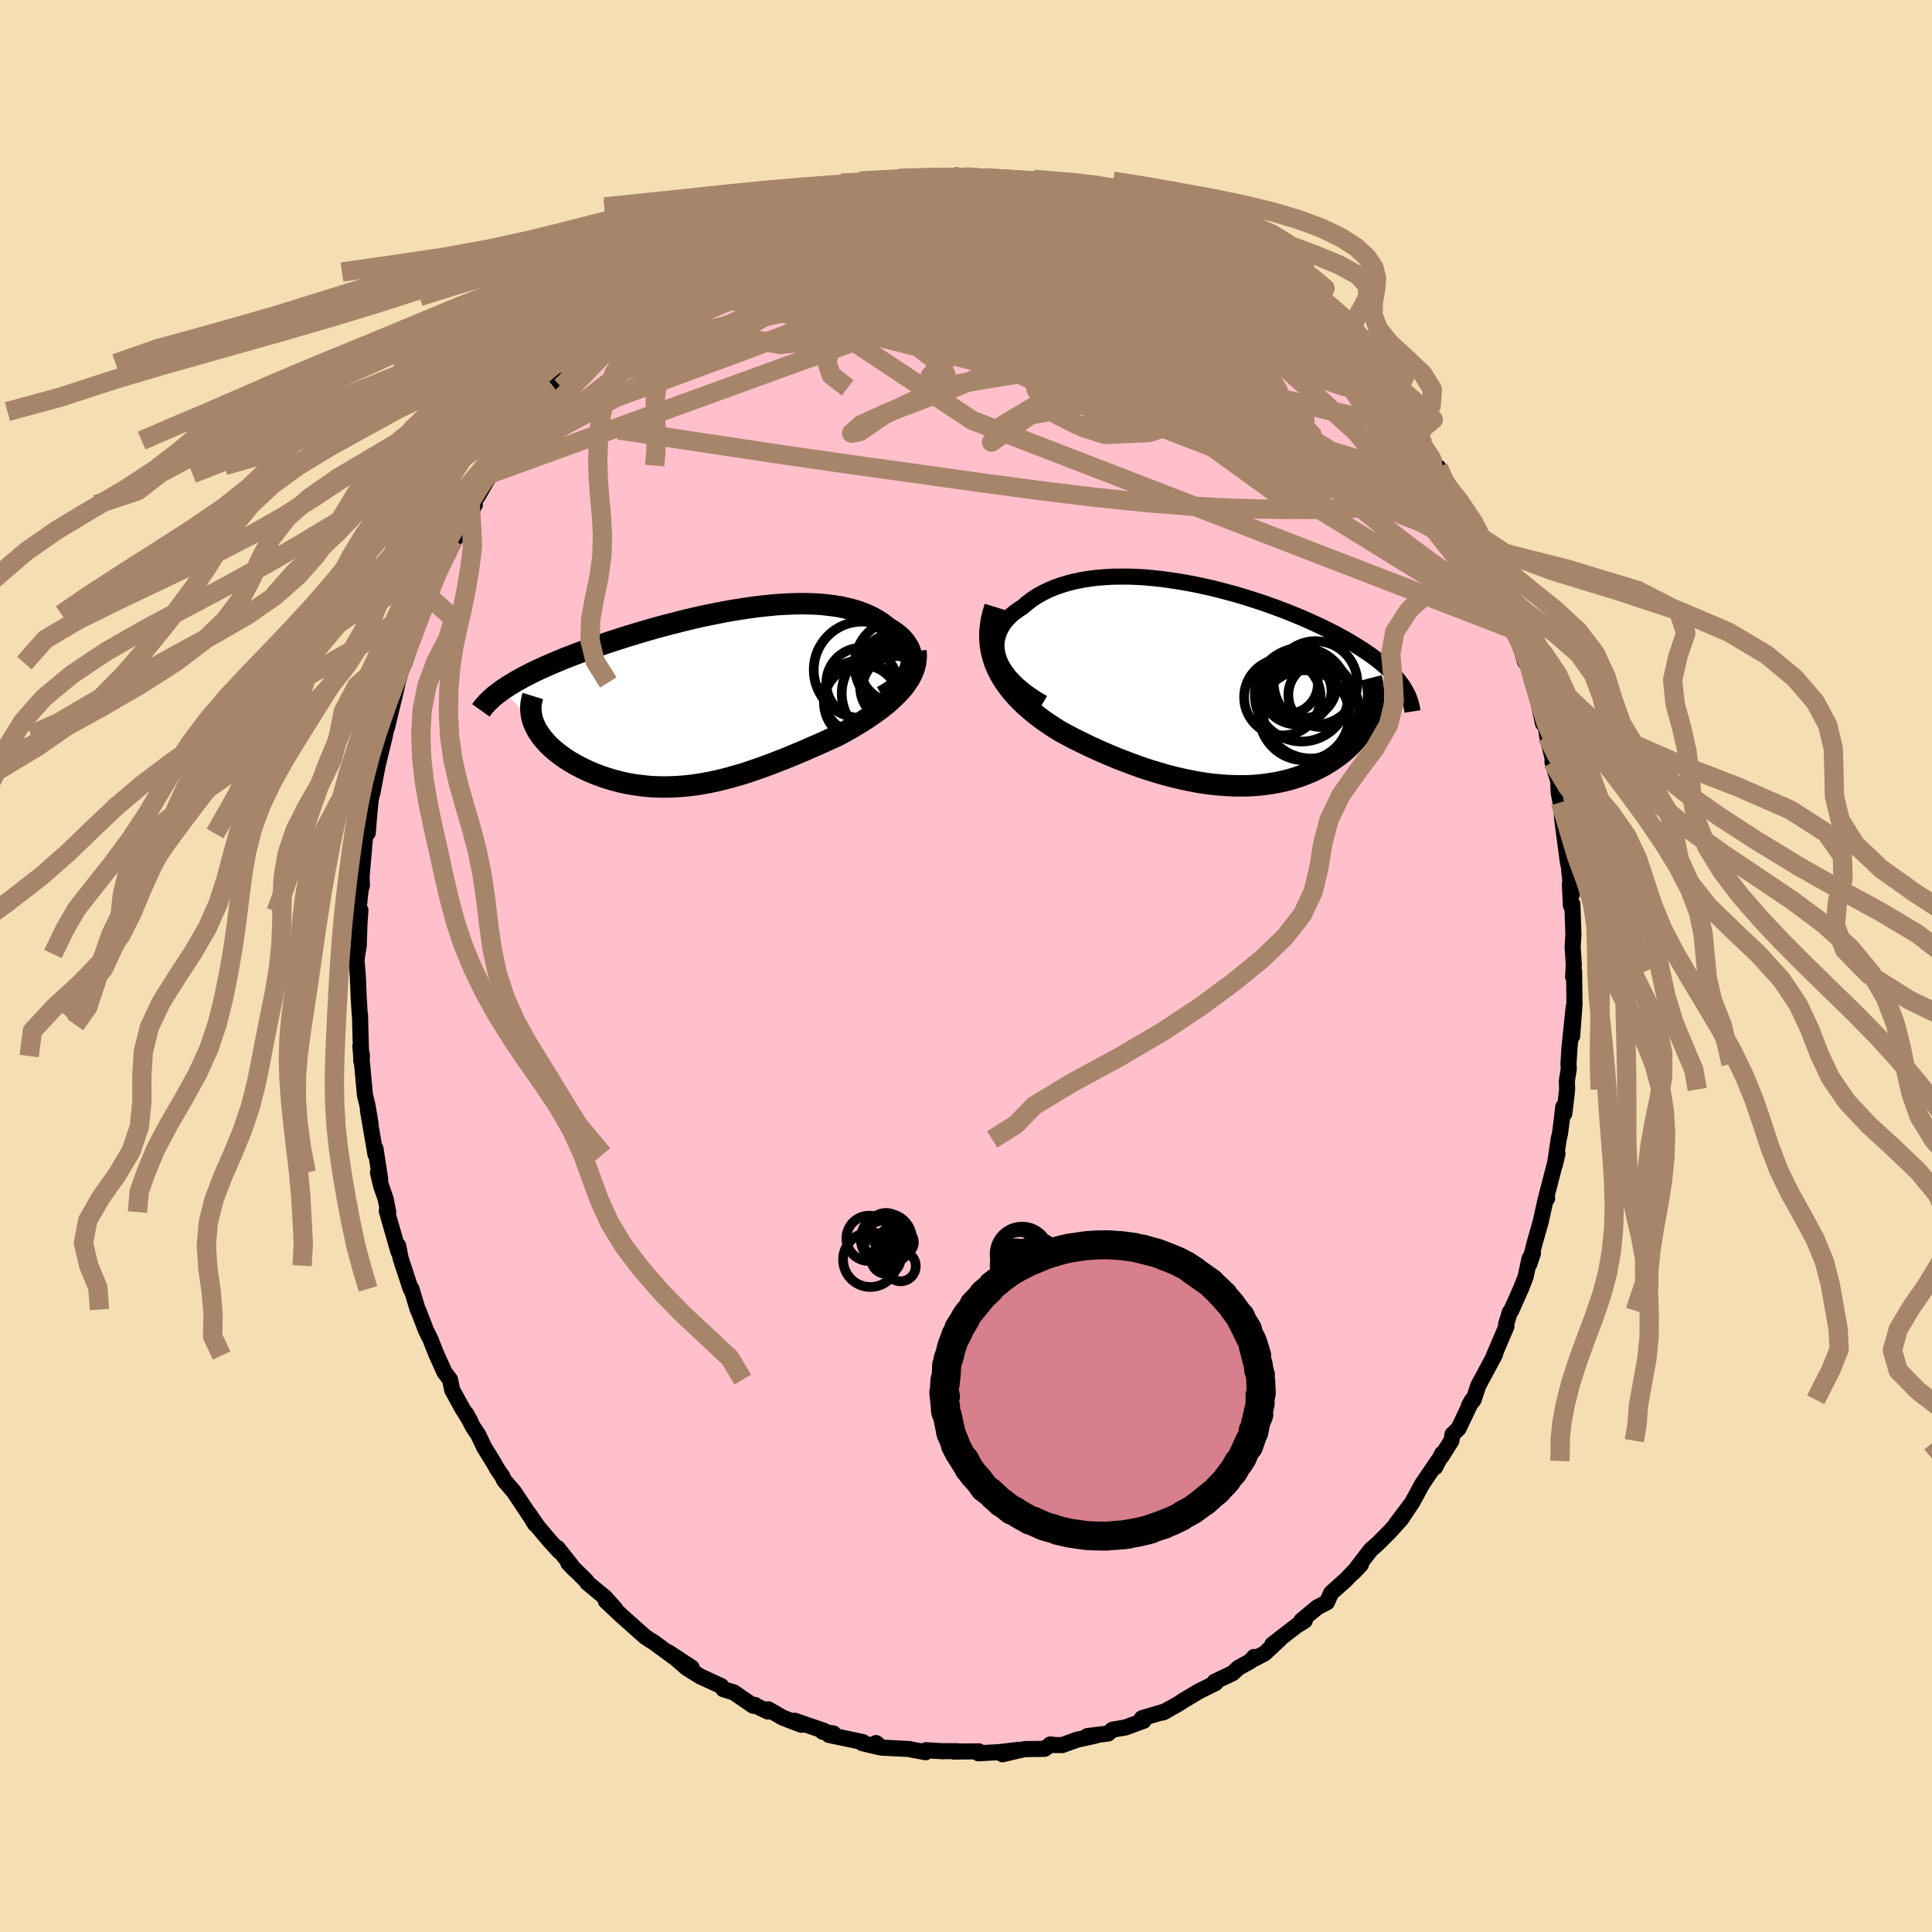 
  <svg viewBox="-100 -100 200 200" xmlns="http://www.w3.org/2000/svg" width="500" height="500" id="face-svg">
    <defs>
      <clipPath id="leftEyeClipPath">
        <polyline points="21.08,-3.28 21.15,-3.59 21.18,-3.9 21.17,-4.21 21.13,-4.51 21.06,-4.8 20.96,-5.09 20.82,-5.37 20.65,-5.64 20.46,-5.91 20.24,-6.16 19.99,-6.41 19.71,-6.64 19.41,-6.87 19.09,-7.08 18.74,-7.29 18.36,-7.6 17.95,-7.89 17.52,-8.16 17.06,-8.41 16.57,-8.64 16.05,-8.85 15.51,-9.04 14.94,-9.21 14.35,-9.35 13.74,-9.48 13.1,-9.58 12.45,-9.66 11.78,-9.73 11.09,-9.77 10.38,-9.79 9.66,-9.8 8.92,-9.78 8.17,-9.75 7.41,-9.71 6.64,-9.64 5.86,-9.56 5.07,-9.47 4.28,-9.36 3.48,-9.24 2.67,-9.11 1.87,-8.97 1.06,-8.81 0.26,-8.65 -0.55,-8.48 -1.35,-8.3 -2.15,-8.11 -2.94,-7.91 -3.72,-7.71 -4.5,-7.51 -5.27,-7.3 -6.04,-7.08 -6.79,-6.86 -7.52,-6.64 -8.25,-6.42 -8.97,-6.19 -9.66,-5.97 -10.35,-5.74 -11.02,-5.51 -11.67,-5.29 -12.31,-5.06 -12.93,-4.83 -13.53,-4.61 -14.12,-4.38 -14.69,-4.16 -15.24,-3.93 -15.77,-3.71 -16.28,-3.49 -16.78,-3.27 -17.27,-3.05 -17.74,-2.83 -18.19,-2.61 -18.62,-2.39 -19.04,-2.17 -19.44,-1.95 -19.83,-1.73 -20.19,-1.51 -20.54,-1.3 -20.87,-1.08 -21.19,-0.87 -17.99,2.44 -17.88,2.71 -17.76,2.98 -17.62,3.25 -17.46,3.52 -17.28,3.78 -17.09,4.05 -16.87,4.31 -16.64,4.57 -16.4,4.83 -16.13,5.08 -15.85,5.33 -15.56,5.57 -15.25,5.81 -14.93,6.05 -14.59,6.28 -14.23,6.51 -13.86,6.73 -13.47,6.95 -13.06,7.16 -12.64,7.37 -12.21,7.57 -11.76,7.76 -11.3,7.94 -10.83,8.11 -10.35,8.27 -9.86,8.42 -9.35,8.56 -8.84,8.69 -8.32,8.8 -7.78,8.9 -7.24,8.98 -6.69,9.05 -6.14,9.11 -5.58,9.15 -5.01,9.17 -4.43,9.18 -3.85,9.17 -3.27,9.15 -2.67,9.11 -2.08,9.06 -1.48,8.99 -0.87,8.9 -0.26,8.8 0.36,8.68 0.98,8.55 1.6,8.4 2.23,8.24 2.86,8.06 3.5,7.88 4.14,7.68 4.78,7.46 5.43,7.24 6.09,7 6.74,6.76 7.4,6.5 8.07,6.24 8.73,5.97 9.4,5.69 10.07,5.41 10.74,5.11 11.42,4.82 12.09,4.52 12.77,4.21 13.44,3.91 13.97,3.63 14.49,3.34 15,3.05 15.5,2.75 16,2.45 16.48,2.14 16.96,1.82 17.41,1.5 17.86,1.18 18.29,0.84 18.7,0.51 19.09,0.16 19.46,-0.19 19.81,-0.54 20.14,-0.91" />
      </clipPath>
      <clipPath id="rightEyeClipPath">
        <polyline points="-22.68,-2.77 -22.81,-3.21 -22.9,-3.64 -22.94,-4.06 -22.93,-4.48 -22.87,-4.88 -22.77,-5.27 -22.63,-5.65 -22.45,-6.02 -22.23,-6.38 -21.98,-6.72 -21.68,-7.04 -21.36,-7.36 -21,-7.65 -20.61,-7.93 -20.19,-8.2 -19.73,-8.6 -19.23,-8.98 -18.69,-9.33 -18.12,-9.65 -17.52,-9.94 -16.88,-10.21 -16.22,-10.44 -15.53,-10.65 -14.81,-10.83 -14.07,-10.98 -13.31,-11.1 -12.53,-11.2 -11.74,-11.26 -10.92,-11.31 -10.1,-11.32 -9.26,-11.32 -8.41,-11.29 -7.56,-11.24 -6.7,-11.16 -5.84,-11.07 -4.97,-10.95 -4.11,-10.82 -3.24,-10.67 -2.38,-10.51 -1.53,-10.33 -0.68,-10.14 0.16,-9.93 0.99,-9.71 1.81,-9.49 2.62,-9.25 3.41,-9 4.19,-8.75 4.96,-8.49 5.71,-8.22 6.44,-7.95 7.15,-7.68 7.84,-7.4 8.52,-7.12 9.17,-6.84 9.81,-6.55 10.42,-6.27 11.01,-5.99 11.59,-5.7 12.14,-5.42 12.67,-5.13 13.18,-4.85 13.66,-4.57 14.13,-4.29 14.58,-4.01 15.01,-3.74 15.42,-3.46 15.81,-3.19 16.19,-2.91 16.54,-2.64 16.88,-2.37 17.2,-2.1 17.5,-1.83 17.79,-1.56 18.05,-1.29 18.3,-1.02 18.54,-0.76 18.75,-0.49 18.95,-0.23 19.14,0.04 15.97,2.29 15.9,2.6 15.8,2.91 15.7,3.22 15.57,3.53 15.43,3.83 15.27,4.14 15.1,4.44 14.91,4.73 14.71,5.03 14.49,5.32 14.25,5.6 14,5.88 13.73,6.16 13.45,6.43 13.15,6.7 12.84,6.96 12.51,7.22 12.16,7.47 11.8,7.72 11.42,7.96 11.03,8.2 10.62,8.42 10.19,8.64 9.75,8.85 9.3,9.04 8.83,9.23 8.34,9.4 7.85,9.56 7.33,9.71 6.81,9.84 6.27,9.96 5.72,10.06 5.15,10.15 4.58,10.22 3.99,10.28 3.39,10.32 2.78,10.34 2.16,10.34 1.53,10.33 0.88,10.3 0.23,10.25 -0.43,10.19 -1.1,10.11 -1.78,10.01 -2.47,9.89 -3.16,9.75 -3.86,9.6 -4.57,9.43 -5.29,9.25 -6.01,9.04 -6.74,8.82 -7.47,8.59 -8.2,8.34 -8.94,8.07 -9.68,7.79 -10.43,7.5 -11.17,7.19 -11.92,6.87 -12.66,6.54 -13.4,6.2 -14.13,5.84 -14.87,5.48 -15.59,5.1 -16.31,4.71 -16.88,4.36 -17.43,4 -17.97,3.63 -18.5,3.24 -19.01,2.84 -19.5,2.43 -19.98,2.01 -20.43,1.57 -20.87,1.12 -21.28,0.66 -21.66,0.18 -22.02,-0.31 -22.35,-0.82 -22.64,-1.34 -22.9,-1.87" />
      </clipPath>
      <filter id="fuzzy">
        <feTurbulence id="turbulence" baseFrequency="0.05" numOctaves="3" type="noise" result="noise" />
        <feDisplacementMap in="SourceGraphic" in2="noise" scale="2" />
      </filter>
      <linearGradient id="rainbowGradient" x1="0%" y1="0%" x2="100%" y2="0%">
        <stop offset="0%" style="stop-color: rgb(165, 42, 42); stop-opacity: 1" />
        <stop offset="50%" style="stop-color: rgb(0, 0, 0); stop-opacity: 1" />
        <stop offset="100%" style="stop-color: rgb(0, 191, 255); stop-opacity: 1" />
      </linearGradient>
    </defs>
    <rect x="-100" y="-100" width="100%" height="100%" fill="rgb(245, 222, 179)" />
    <polyline id="faceContour" points="62.92,-0.14 62.85,1.11 62.95,0.56 62.99,3.99 62.75,7.26 62.91,4.24 62.47,8.45 62.37,10.14 62.4,10.65 62.2,11.91 62.23,12.78 61.94,15.27 61.83,14.58 61.62,16.37 61.49,17.34 61.35,17.95 60.97,20.55 61.23,19.43 60.06,23.96 60.16,24.06 60.01,24.14 59.49,26.49 58.86,28.69 58.32,30.84 58.69,29.73 58.34,30.27 57.93,32.17 57.47,33.36 56.43,35.69 56.3,35.82 55.91,37.09 55.95,37.3 54.51,40.67 54.86,39.85 54.75,40.24 53.03,43.44 52.55,44.9 52.07,45.49 52.39,44.94 50.99,47.88 50.36,48.49 50.25,49.14 49.19,50.82 49.3,50.47 48.57,51.88 48.85,51.24 47.24,53.61 46.17,55.57 44.53,57.75 46.04,55.75 45.05,57.24 43.88,58.54 42.6,59.82 41.87,60.47 40.42,62.36 40.88,61.96 40.12,62.77 40.24,62.59 39.28,63.58 37.8,64.9 37.36,65.88 36.38,66.38 34.71,67.77 35.07,67.77 34.2,68.31 31.7,70.25 32.46,69.72 30.9,71.17 29.88,71.7 29.82,71.53 29.42,71.98 28.19,72.66 27.6,73.21 25.73,74.1 25.83,74.23 24.12,75.08 22.54,76.02 21.91,76.43 20.37,77.28 20.67,77.14 18.22,77.87 18.09,78.05 18.38,78.14 16.49,78.83 15.17,79.05 14.71,79.45 12.55,79.72 13.46,79.66 11.45,80.11 9.96,80.65 9.25,80.65 8.74,80.58 8.49,80.78 8.14,81.04 6.05,81.07 3.77,81.6 5.45,81.14 3.46,81.38 1.28,81.5 1.32,81.3 -1.3,81.32 -0.91,81.28 -2.29,81.28 -2.41,81.29 -4.15,81.18 -4.18,81.39 -5.58,81.13 -5.84,81.06 -8.74,80.91 -9.31,80.44 -8.97,80.87 -10.74,80.45 -10.68,80.34 -14.19,79.6 -13.72,79.45 -14.84,79.27 -14.71,79.17 -17.73,78.13 -17.04,78.55 -18.97,77.81 -20.46,76.95 -20.51,77.18 -21.79,76.56 -21.85,76.49 -22.03,76.58 -24.03,75.2 -25.11,74.87 -25.34,74.54 -27.51,73.54 -28.91,72.67 -30.15,71.59 -28.4,72.63 -30.8,71.05 -30.23,71.55 -32.35,69.99 -32.7,69.78 -33.2,69.45 -35.02,67.83 -35.62,67.3 -37.28,65.74 -36.29,66.57 -37.36,65.37 -39.22,63.83 -39.3,63.66 -41.17,61.81 -40.51,62.49 -42.28,60.25 -42.09,60.6 -43.02,59.59 -44.33,58.04 -45.27,56.68 -44.62,57.76 -44.97,57.17 -46.81,54.41 -47.81,53.25 -48.01,52.82 -48.51,52.1 -48.91,51.39 -49.88,49.82 -50.5,48.51 -51.04,47.71 -51.73,46.37 -51.31,47.14 -52.19,45.71 -53.19,43.88 -53.41,42.82 -53.99,42.05 -54.77,40.32 -55.29,39.04 -55.41,38.7 -55.9,37.72 -56.68,35.69 -56.76,35.56 -57.41,33.42 -57.49,33.42 -58.28,31.02 -58.53,30.25 -58.78,28.95 -58.76,29.55 -59.96,25.35 -59.81,25.47 -60.08,24.1 -60.54,22.79 -60.87,21.38 -60.65,22.01 -61.13,18.9 -61.13,19.5 -61.91,14.95 -61.64,16.32 -61.95,14.47 -62.22,13.36 -62.52,10.13 -62.7,8.31 -62.53,9.32 -62.6,9.82 -62.71,6.08 -62.73,5.05 -62.75,5.17 -62.86,3.41 -62.96,1.05 -63.09,-0.55 -63.01,-1.24 -62.86,-2.14 -62.79,-4.36 -62.69,-5.77 -62.91,-5.64 -62.67,-7.86 -62.53,-8.39 -62.61,-10.04 -62.55,-9.46 -62.18,-13.71 -61.93,-13.78 -61.77,-15.76 -61.64,-17.12 -61.32,-18.76 -61.44,-17.9 -61.39,-18.23 -60.9,-20.79 -60.14,-23.92 -60.26,-24.17 -60.29,-23.55 -59.9,-24.85 -58.93,-28.89 -58.84,-29.35 -58.46,-30.68 -58.14,-31.36 -57.57,-33.06 -56.97,-34.68 -56.77,-35.59 -56.99,-35.14 -56.32,-36.41 -55.69,-38.32 -55.75,-38.21 -54.59,-41.21 -54.66,-40.63 -53.59,-43.03 -53.05,-44.07 -52.45,-44.68 -52.46,-44.96 -50.84,-47.76 -51.31,-47.65 -50.54,-48.64 -49.21,-50.97 -48.71,-51.8 -48.36,-52.29 -47.93,-52.72 -46.88,-54.39 -46.31,-55.34 -45.8,-55.96 -44.96,-57.15 -44.85,-57.4 -42.61,-59.85 -44,-58.35 -41.89,-61.02 -41.37,-61.65 -39.91,-63.25 -40.45,-62.38 -40.06,-63.04 -39.59,-63.35 -38,-65.19 -36.64,-66.46 -36.25,-66.39 -35.12,-67.81 -33.61,-69.3 -33.49,-69.12 -31.51,-70.72 -30.52,-71.48 -30.19,-71.84 -30.61,-71.26 -28.55,-72.83 -29.99,-71.73 -27.5,-73.24 -26.26,-74.28 -26.4,-73.9 -25.98,-74.22 -24.07,-75.56 -23.93,-75.34 -23.37,-75.73 -22.49,-76.27 -19,-77.83 -20.11,-77.44 -17.32,-78.58 -18.35,-78.32 -16.96,-78.68 -17.17,-78.61 -15.18,-79.39 -14.41,-79.53 -11.94,-79.95 -10.7,-80.29 -9.99,-80.62 -10.14,-80.73 -8.85,-80.83 -7.62,-80.95 -6.85,-81.04 -5.72,-81.26 -6.25,-81.17 -3.33,-81.54 -2.58,-81.48 -1.32,-81.73 -0.71,-81.51 0.72,-81.72 0.4,-81.68 1.28,-81.6 2.88,-81.48 3.76,-81.44 6.05,-81.28 7.31,-80.98 7.02,-81.24 8.35,-80.72 9.69,-80.5 8.22,-81.08 9.2,-80.89 12.03,-80.03 13.54,-79.5 15.2,-79.07 14.51,-79.28 16.8,-78.49 15.62,-78.98 17.36,-78.36 18.35,-78.06 19.33,-77.72 20.02,-77.23 22.05,-76.21 21.5,-76.57 22.51,-76.25 24.38,-75.14 23.9,-75.68 26.79,-73.74 26.75,-73.74 28.88,-72.52 29.67,-72.02 29.14,-72.37 30.65,-71.26 31.76,-70.41 31.18,-71.05 33.22,-69.4 33.57,-68.96 33.5,-69.21 35.84,-67.12 36.56,-66.58 37.01,-66.01 38.36,-64.74 37.68,-65.49 39.61,-63.42 39.65,-63.52 41.38,-61.49 41.1,-61.65 42.73,-59.93 44.1,-58.29 43.64,-58.73 45.51,-56.26 45.58,-56.38 46.45,-54.99 46.86,-54.37 47.4,-53.98 47.63,-53.22 48.7,-51.71 48.89,-51.62 49.12,-50.61 50.74,-48.16 51.3,-47.46 51.57,-46.41 52.17,-45.87 53.17,-43.74 53.14,-43.56 53.17,-43.38 54.01,-41.41 54.29,-40.93 55.56,-38.07 55.31,-38.66 56.37,-36.67 56.46,-36.31 56.85,-34.52 56.91,-34.75 57.89,-31.46 57.7,-32.28 58.44,-30.58 58.58,-29.83 59.31,-27.09 59.73,-25.11 59.93,-25.42 60.17,-23.74 60.69,-21.68 60.76,-22.06 60.71,-21.13 61.3,-19.17 61.36,-17.94 61.54,-16.94 61.62,-17.01 61.71,-15.26 62.3,-10.77 62.48,-9.98 62.44,-9.93 62.72,-7.42 62.51,-8.51 62.62,-6.27 62.77,-6.4 62.86,-3.88 62.88,-3.24 62.8,-1.98 62.92,-0.14 62.85,1.11" fill="rgb(255, 192, 203)" stroke="black" stroke-width="1.667" stroke-linejoin="round" filter="url(#fuzzy)" />
    <g transform="translate(26.09 -28.99)">
      <polyline id="rightCountour" points="-22.68,-2.77 -22.81,-3.21 -22.9,-3.64 -22.94,-4.06 -22.93,-4.48 -22.87,-4.88 -22.77,-5.27 -22.63,-5.65 -22.45,-6.02 -22.23,-6.38 -21.98,-6.72 -21.68,-7.04 -21.36,-7.36 -21,-7.65 -20.61,-7.93 -20.19,-8.2 -19.73,-8.6 -19.23,-8.98 -18.69,-9.33 -18.12,-9.65 -17.52,-9.94 -16.88,-10.21 -16.22,-10.44 -15.53,-10.65 -14.81,-10.83 -14.07,-10.98 -13.31,-11.1 -12.53,-11.2 -11.74,-11.26 -10.92,-11.31 -10.1,-11.32 -9.26,-11.32 -8.41,-11.29 -7.56,-11.24 -6.7,-11.16 -5.84,-11.07 -4.97,-10.95 -4.11,-10.82 -3.24,-10.67 -2.38,-10.51 -1.53,-10.33 -0.68,-10.14 0.16,-9.93 0.99,-9.71 1.81,-9.49 2.62,-9.25 3.41,-9 4.19,-8.75 4.96,-8.49 5.71,-8.22 6.44,-7.95 7.15,-7.68 7.84,-7.4 8.52,-7.12 9.17,-6.84 9.81,-6.55 10.42,-6.27 11.01,-5.99 11.59,-5.7 12.14,-5.42 12.67,-5.13 13.18,-4.85 13.66,-4.57 14.13,-4.29 14.58,-4.01 15.01,-3.74 15.42,-3.46 15.81,-3.19 16.19,-2.91 16.54,-2.64 16.88,-2.37 17.2,-2.1 17.5,-1.83 17.79,-1.56 18.05,-1.29 18.3,-1.02 18.54,-0.76 18.75,-0.49 18.95,-0.23 19.14,0.04 15.97,2.29 15.9,2.6 15.8,2.91 15.7,3.22 15.57,3.53 15.43,3.83 15.27,4.14 15.1,4.44 14.91,4.73 14.71,5.03 14.49,5.32 14.25,5.6 14,5.88 13.73,6.16 13.45,6.43 13.15,6.7 12.84,6.96 12.51,7.22 12.16,7.47 11.8,7.72 11.42,7.96 11.03,8.2 10.62,8.42 10.19,8.64 9.75,8.85 9.3,9.04 8.83,9.23 8.34,9.4 7.85,9.56 7.33,9.71 6.81,9.84 6.27,9.96 5.72,10.06 5.15,10.15 4.58,10.22 3.99,10.28 3.39,10.32 2.78,10.34 2.16,10.34 1.53,10.33 0.88,10.3 0.23,10.25 -0.43,10.19 -1.1,10.11 -1.78,10.01 -2.47,9.89 -3.16,9.75 -3.86,9.6 -4.57,9.43 -5.29,9.25 -6.01,9.04 -6.74,8.82 -7.47,8.59 -8.2,8.34 -8.94,8.07 -9.68,7.79 -10.43,7.5 -11.17,7.19 -11.92,6.87 -12.66,6.54 -13.4,6.2 -14.13,5.84 -14.87,5.48 -15.59,5.1 -16.31,4.71 -16.88,4.36 -17.43,4 -17.97,3.63 -18.5,3.24 -19.01,2.84 -19.5,2.43 -19.98,2.01 -20.43,1.57 -20.87,1.12 -21.28,0.66 -21.66,0.18 -22.02,-0.31 -22.35,-0.82 -22.64,-1.34 -22.9,-1.87" fill="white" stroke="white" stroke-width="0" stroke-linejoin="round" filter="url(#fuzzy)" />
    </g>
    <g transform="translate(-26.81 -27.71)">
      <polyline id="leftCountour" points="21.08,-3.28 21.15,-3.59 21.18,-3.9 21.17,-4.21 21.13,-4.51 21.06,-4.8 20.96,-5.09 20.82,-5.37 20.65,-5.64 20.46,-5.91 20.24,-6.16 19.99,-6.41 19.71,-6.64 19.41,-6.87 19.09,-7.08 18.74,-7.29 18.36,-7.6 17.95,-7.89 17.52,-8.16 17.06,-8.41 16.57,-8.64 16.05,-8.85 15.51,-9.04 14.94,-9.21 14.35,-9.35 13.74,-9.48 13.1,-9.58 12.45,-9.66 11.78,-9.73 11.09,-9.77 10.38,-9.79 9.66,-9.8 8.92,-9.78 8.17,-9.75 7.41,-9.71 6.64,-9.64 5.86,-9.56 5.07,-9.47 4.28,-9.36 3.48,-9.24 2.67,-9.11 1.87,-8.97 1.06,-8.81 0.26,-8.65 -0.55,-8.48 -1.35,-8.3 -2.15,-8.11 -2.94,-7.91 -3.72,-7.71 -4.5,-7.51 -5.27,-7.3 -6.04,-7.08 -6.79,-6.86 -7.52,-6.64 -8.25,-6.42 -8.97,-6.19 -9.66,-5.97 -10.35,-5.74 -11.02,-5.51 -11.67,-5.29 -12.31,-5.06 -12.93,-4.83 -13.53,-4.61 -14.12,-4.38 -14.69,-4.16 -15.24,-3.93 -15.77,-3.71 -16.28,-3.49 -16.78,-3.27 -17.27,-3.05 -17.74,-2.83 -18.19,-2.61 -18.62,-2.39 -19.04,-2.17 -19.44,-1.95 -19.83,-1.73 -20.19,-1.51 -20.54,-1.3 -20.87,-1.08 -21.19,-0.87 -17.99,2.44 -17.88,2.71 -17.76,2.98 -17.62,3.25 -17.46,3.52 -17.28,3.78 -17.09,4.05 -16.87,4.31 -16.64,4.57 -16.4,4.83 -16.13,5.08 -15.85,5.33 -15.56,5.57 -15.25,5.81 -14.93,6.05 -14.59,6.28 -14.23,6.51 -13.86,6.73 -13.47,6.95 -13.06,7.16 -12.64,7.37 -12.21,7.57 -11.76,7.76 -11.3,7.94 -10.83,8.11 -10.35,8.27 -9.86,8.42 -9.35,8.56 -8.84,8.69 -8.32,8.8 -7.78,8.9 -7.24,8.98 -6.69,9.05 -6.14,9.11 -5.58,9.15 -5.01,9.17 -4.43,9.18 -3.85,9.17 -3.27,9.15 -2.67,9.11 -2.08,9.06 -1.48,8.99 -0.87,8.9 -0.26,8.8 0.36,8.68 0.98,8.55 1.6,8.4 2.23,8.24 2.86,8.06 3.5,7.88 4.14,7.68 4.78,7.46 5.43,7.24 6.09,7 6.74,6.76 7.4,6.5 8.07,6.24 8.73,5.97 9.4,5.69 10.07,5.41 10.74,5.11 11.42,4.82 12.09,4.52 12.77,4.21 13.44,3.91 13.97,3.63 14.49,3.34 15,3.05 15.5,2.75 16,2.45 16.48,2.14 16.96,1.82 17.41,1.5 17.86,1.18 18.29,0.84 18.7,0.51 19.09,0.16 19.46,-0.19 19.81,-0.54 20.14,-0.91" fill="white" stroke="white" stroke-width="0" stroke-linejoin="round" filter="url(#fuzzy)" />
    </g>
    <g transform="translate(26.09 -28.99)">
      <polyline id="rightUpper" points="-18.12,1.76 -18.87,1.32 -19.54,0.87 -20.15,0.42 -20.69,-0.04 -21.17,-0.5 -21.59,-0.96 -21.94,-1.41 -22.24,-1.87 -22.49,-2.32 -22.68,-2.77 -22.81,-3.21 -22.9,-3.64 -22.94,-4.06 -22.93,-4.48 -22.87,-4.88 -22.77,-5.27 -22.63,-5.65 -22.45,-6.02 -22.23,-6.38 -21.98,-6.72 -21.68,-7.04 -21.36,-7.36 -21,-7.65 -20.61,-7.93 -20.19,-8.2 -19.73,-8.6 -19.23,-8.98 -18.69,-9.33 -18.12,-9.65 -17.52,-9.94 -16.88,-10.21 -16.22,-10.44 -15.53,-10.65 -14.81,-10.83 -14.07,-10.98 -13.31,-11.1 -12.53,-11.2 -11.74,-11.26 -10.92,-11.31 -10.1,-11.32 -9.26,-11.32 -8.41,-11.29 -7.56,-11.24 -6.7,-11.16 -5.84,-11.07 -4.97,-10.95 -4.11,-10.82 -3.24,-10.67 -2.38,-10.51 -1.53,-10.33 -0.68,-10.14 0.16,-9.93 0.99,-9.71 1.81,-9.49 2.62,-9.25 3.41,-9 4.19,-8.75 4.96,-8.49 5.71,-8.22 6.44,-7.95 7.15,-7.68 7.84,-7.4 8.52,-7.12 9.17,-6.84 9.81,-6.55 10.42,-6.27 11.01,-5.99 11.59,-5.7 12.14,-5.42 12.67,-5.13 13.18,-4.85 13.66,-4.57 14.13,-4.29 14.58,-4.01 15.01,-3.74 15.42,-3.46 15.81,-3.19 16.19,-2.91 16.54,-2.64 16.88,-2.37 17.2,-2.1 17.5,-1.83 17.79,-1.56 18.05,-1.29 18.3,-1.02 18.54,-0.76 18.75,-0.49 18.95,-0.23 19.14,0.04 19.3,0.3 19.45,0.56 19.59,0.82 19.71,1.08 19.81,1.34 19.9,1.6 19.98,1.86 20.04,2.12 20.09,2.38 20.13,2.64" fill="none" stroke="black" stroke-width="1.667" stroke-linejoin="round" filter="url(#fuzzy)" />
      <polyline id="rightLower" points="-23.09,-8.18 -23.31,-7.46 -23.47,-6.77 -23.57,-6.09 -23.62,-5.44 -23.61,-4.8 -23.56,-4.18 -23.46,-3.58 -23.31,-2.99 -23.13,-2.43 -22.9,-1.87 -22.64,-1.34 -22.35,-0.82 -22.02,-0.31 -21.66,0.18 -21.28,0.66 -20.87,1.12 -20.43,1.57 -19.98,2.01 -19.5,2.43 -19.01,2.84 -18.5,3.24 -17.97,3.63 -17.43,4 -16.88,4.36 -16.31,4.71 -15.59,5.1 -14.87,5.48 -14.13,5.84 -13.4,6.2 -12.66,6.54 -11.92,6.87 -11.17,7.19 -10.43,7.5 -9.68,7.79 -8.94,8.07 -8.2,8.34 -7.47,8.59 -6.74,8.82 -6.01,9.04 -5.29,9.25 -4.57,9.43 -3.86,9.6 -3.16,9.75 -2.47,9.89 -1.78,10.01 -1.1,10.11 -0.43,10.19 0.23,10.25 0.88,10.3 1.53,10.33 2.16,10.34 2.78,10.34 3.39,10.32 3.99,10.28 4.58,10.22 5.15,10.15 5.72,10.06 6.27,9.96 6.81,9.84 7.33,9.71 7.85,9.56 8.34,9.4 8.83,9.23 9.3,9.04 9.75,8.85 10.19,8.64 10.62,8.42 11.03,8.2 11.42,7.96 11.8,7.72 12.16,7.47 12.51,7.22 12.84,6.96 13.15,6.7 13.45,6.43 13.73,6.16 14,5.88 14.25,5.6 14.49,5.32 14.71,5.03 14.91,4.73 15.1,4.44 15.27,4.14 15.43,3.83 15.57,3.53 15.7,3.22 15.8,2.91 15.9,2.6 15.97,2.29 16.03,1.97 16.07,1.66 16.1,1.35 16.11,1.03 16.11,0.72 16.09,0.41 16.05,0.09 16,-0.22 15.94,-0.53 15.86,-0.84" fill="none" stroke="black" stroke-width="2.222" stroke-linejoin="round" filter="url(#fuzzy)" />
      <circle r="3.418" cx="8.85" cy="-0.09" stroke="black" fill="none" stroke-width="1.0" filter="url(#fuzzy)" clip-path="url(#rightEyeClipPath)" /><circle r="3.682" cx="8.13" cy="0.3" stroke="black" fill="none" stroke-width="1.0" filter="url(#fuzzy)" clip-path="url(#rightEyeClipPath)" /><circle r="4.658" cx="8.93" cy="3.035" stroke="black" fill="none" stroke-width="1.0" filter="url(#fuzzy)" clip-path="url(#rightEyeClipPath)" /><circle r="4.976" cx="9.615" cy="2.535" stroke="black" fill="none" stroke-width="1.0" filter="url(#fuzzy)" clip-path="url(#rightEyeClipPath)" /><circle r="4.848" cx="8.65" cy="0.905" stroke="black" fill="none" stroke-width="1.0" filter="url(#fuzzy)" clip-path="url(#rightEyeClipPath)" /><circle r="3.32" cx="10.6" cy="0.925" stroke="black" fill="none" stroke-width="1.0" filter="url(#fuzzy)" clip-path="url(#rightEyeClipPath)" /><circle r="3.076" cx="7.26" cy="-0.205" stroke="black" fill="none" stroke-width="1.0" filter="url(#fuzzy)" clip-path="url(#rightEyeClipPath)" /><circle r="3.962" cx="6.66" cy="1.16" stroke="black" fill="none" stroke-width="1.0" filter="url(#fuzzy)" clip-path="url(#rightEyeClipPath)" /><circle r="3.102" cx="8.645" cy="0.515" stroke="black" fill="none" stroke-width="1.0" filter="url(#fuzzy)" clip-path="url(#rightEyeClipPath)" /><circle r="4.332" cx="10.095" cy="-0.31" stroke="black" fill="none" stroke-width="1.0" filter="url(#fuzzy)" clip-path="url(#rightEyeClipPath)" />
      </g>
    <g transform="translate(-26.81 -27.71)">
      <polyline id="leftUpper" points="18.15,-0.2 18.65,-0.49 19.1,-0.78 19.5,-1.08 19.85,-1.39 20.16,-1.7 20.43,-2.01 20.65,-2.33 20.83,-2.65 20.98,-2.96 21.08,-3.28 21.15,-3.59 21.18,-3.9 21.17,-4.21 21.13,-4.51 21.06,-4.8 20.96,-5.09 20.82,-5.37 20.65,-5.64 20.46,-5.91 20.24,-6.16 19.99,-6.41 19.71,-6.64 19.41,-6.87 19.09,-7.08 18.74,-7.29 18.36,-7.6 17.95,-7.89 17.52,-8.16 17.06,-8.41 16.57,-8.64 16.05,-8.85 15.51,-9.04 14.94,-9.21 14.35,-9.35 13.74,-9.48 13.1,-9.58 12.45,-9.66 11.78,-9.73 11.09,-9.77 10.38,-9.79 9.66,-9.8 8.92,-9.78 8.17,-9.75 7.41,-9.71 6.64,-9.64 5.86,-9.56 5.07,-9.47 4.28,-9.36 3.48,-9.24 2.67,-9.11 1.87,-8.97 1.06,-8.81 0.26,-8.65 -0.55,-8.48 -1.35,-8.3 -2.15,-8.11 -2.94,-7.91 -3.72,-7.71 -4.5,-7.51 -5.27,-7.3 -6.04,-7.08 -6.79,-6.86 -7.52,-6.64 -8.25,-6.42 -8.97,-6.19 -9.66,-5.97 -10.35,-5.74 -11.02,-5.51 -11.67,-5.29 -12.31,-5.06 -12.93,-4.83 -13.53,-4.61 -14.12,-4.38 -14.69,-4.16 -15.24,-3.93 -15.77,-3.71 -16.28,-3.49 -16.78,-3.27 -17.27,-3.05 -17.74,-2.83 -18.19,-2.61 -18.62,-2.39 -19.04,-2.17 -19.44,-1.95 -19.83,-1.73 -20.19,-1.51 -20.54,-1.3 -20.87,-1.08 -21.19,-0.87 -21.48,-0.65 -21.76,-0.44 -22.03,-0.23 -22.27,-0.02 -22.5,0.2 -22.72,0.41 -22.91,0.62 -23.1,0.83 -23.26,1.04 -23.41,1.25" fill="none" stroke="black" stroke-width="2.222" stroke-linejoin="round" filter="url(#fuzzy)" />
      <polyline id="leftLower" points="21.62,-4.9 21.66,-4.46 21.64,-4.04 21.58,-3.62 21.48,-3.21 21.34,-2.81 21.17,-2.42 20.96,-2.03 20.71,-1.65 20.44,-1.27 20.14,-0.91 19.81,-0.54 19.46,-0.19 19.09,0.16 18.7,0.51 18.29,0.84 17.86,1.18 17.41,1.5 16.96,1.82 16.48,2.14 16,2.45 15.5,2.75 15,3.05 14.49,3.34 13.97,3.63 13.44,3.91 12.77,4.21 12.09,4.52 11.42,4.82 10.74,5.11 10.07,5.41 9.4,5.69 8.73,5.97 8.07,6.24 7.4,6.5 6.74,6.76 6.09,7 5.43,7.24 4.78,7.46 4.14,7.68 3.5,7.88 2.86,8.06 2.23,8.24 1.6,8.4 0.98,8.55 0.36,8.68 -0.26,8.8 -0.87,8.9 -1.48,8.99 -2.08,9.06 -2.67,9.11 -3.27,9.15 -3.85,9.17 -4.43,9.18 -5.01,9.17 -5.58,9.15 -6.14,9.11 -6.69,9.05 -7.24,8.98 -7.78,8.9 -8.32,8.8 -8.84,8.69 -9.35,8.56 -9.86,8.42 -10.35,8.27 -10.83,8.11 -11.3,7.94 -11.76,7.76 -12.21,7.57 -12.64,7.37 -13.06,7.16 -13.47,6.95 -13.86,6.73 -14.23,6.51 -14.59,6.28 -14.93,6.05 -15.25,5.81 -15.56,5.57 -15.85,5.33 -16.13,5.08 -16.4,4.83 -16.64,4.57 -16.87,4.31 -17.09,4.05 -17.28,3.78 -17.46,3.52 -17.62,3.25 -17.76,2.98 -17.88,2.71 -17.99,2.44 -18.08,2.17 -18.14,1.9 -18.19,1.63 -18.22,1.36 -18.24,1.09 -18.23,0.82 -18.21,0.55 -18.16,0.29 -18.11,0.02 -18.03,-0.24" fill="none" stroke="black" stroke-width="2.222" stroke-linejoin="round" filter="url(#fuzzy)" />
      <circle r="3.368" cx="19.462" cy="-1.018" stroke="black" fill="none" stroke-width="1.0" filter="url(#fuzzy)" clip-path="url(#leftEyeClipPath)" /><circle r="3.554" cx="19.402" cy="-1.158" stroke="black" fill="none" stroke-width="1.0" filter="url(#fuzzy)" clip-path="url(#leftEyeClipPath)" /><circle r="3.508" cx="19.387" cy="-3.168" stroke="black" fill="none" stroke-width="1.0" filter="url(#fuzzy)" clip-path="url(#leftEyeClipPath)" /><circle r="3.666" cx="16.012" cy="-1.573" stroke="black" fill="none" stroke-width="1.0" filter="url(#fuzzy)" clip-path="url(#leftEyeClipPath)" /><circle r="4.78" cx="20.057" cy="-3.438" stroke="black" fill="none" stroke-width="1.0" filter="url(#fuzzy)" clip-path="url(#leftEyeClipPath)" /><circle r="4.17" cx="20.137" cy="-1.953" stroke="black" fill="none" stroke-width="1.0" filter="url(#fuzzy)" clip-path="url(#leftEyeClipPath)" /><circle r="4.998" cx="16.047" cy="-2.943" stroke="black" fill="none" stroke-width="1.0" filter="url(#fuzzy)" clip-path="url(#leftEyeClipPath)" /><circle r="3.792" cx="15.857" cy="-0.138" stroke="black" fill="none" stroke-width="1.0" filter="url(#fuzzy)" clip-path="url(#leftEyeClipPath)" /><circle r="3.912" cx="16.017" cy="0.447" stroke="black" fill="none" stroke-width="1.0" filter="url(#fuzzy)" clip-path="url(#leftEyeClipPath)" /><circle r="4.83" cx="18.777" cy="-0.493" stroke="black" fill="none" stroke-width="1.0" filter="url(#fuzzy)" clip-path="url(#leftEyeClipPath)" />
    </g>
    <g id="hairs">
      <polyline points="37.01,-66.01 37.64,-65.31 37.71,-64.85 37.48,-64.35 36.89,-63.85 35.86,-63.38 34.36,-62.99 32.34,-62.7 29.77,-62.55 26.61,-62.56 22.85,-62.75 18.43,-63.12 13.35,-63.68 7.58,-64.43 1.13,-65.36 -5.94,-66.49 -13.59,-67.86 -21.78,-69.54" fill="none" stroke="rgb(167, 133, 106)" stroke-width="2" stroke-linejoin="round" filter="url(#fuzzy)" /><polyline points="-9.99,-80.62 -9.56,-80.66 -8.44,-80.57 -7.02,-80.38 -5.42,-80.08 -3.65,-79.69 -1.69,-79.22 0.44,-78.66 2.69,-78.02 5.01,-77.31 7.37,-76.51 9.76,-75.64 12.2,-74.71 14.7,-73.73 17.26,-72.71 19.84,-71.69 22.4,-70.68 24.87,-69.71 27.2,-68.8 29.37,-67.96 31.37,-67.21 33.25,-66.52 35.03,-65.91 36.66,-65.43" fill="none" stroke="rgb(167, 133, 106)" stroke-width="2" stroke-linejoin="round" filter="url(#fuzzy)" /><polyline points="-6.25,-81.17 -4.25,-81.37 -3.19,-81.38 -2.66,-81.26 -2.56,-81.02 -2.84,-80.66 -3.46,-80.14 -4.42,-79.45 -5.7,-78.57 -7.38,-77.48 -9.54,-76.19 -12.29,-74.67 -15.69,-72.93 -19.72,-70.99 -24.31,-68.93 -29.37,-66.81 -34.92,-64.58" fill="none" stroke="rgb(167, 133, 106)" stroke-width="2" stroke-linejoin="round" filter="url(#fuzzy)" /><polyline points="-25.98,-74.22 -24.55,-75.04 -23.27,-75.52 -21.67,-76.02 -19.71,-76.6 -17.55,-77.21 -15.36,-77.8 -13.23,-78.32 -11.14,-78.78 -9.04,-79.19 -6.86,-79.56 -4.62,-79.93 -2.41,-80.29 -0.38,-80.64 1.23,-80.98 2.24,-81.27" fill="none" stroke="rgb(167, 133, 106)" stroke-width="2" stroke-linejoin="round" filter="url(#fuzzy)" /><polyline points="-22.49,-76.27 -20.41,-77.22 -19.33,-77.72 -18.56,-78.08 -17.92,-78.34 -17.33,-78.56 -16.74,-78.73 -16.18,-78.86 -15.72,-78.92 -15.46,-78.88 -15.51,-78.73 -15.92,-78.44 -16.69,-78.02 -17.82,-77.45 -19.3,-76.72 -21.17,-75.83 -23.55,-74.72 -26.33,-73.51" fill="none" stroke="rgb(167, 133, 106)" stroke-width="2" stroke-linejoin="round" filter="url(#fuzzy)" /><polyline points="51.57,-46.41 52.1,-45.62 52.34,-44.9 52.27,-44.46 51.98,-44.22 51.49,-44.11 50.78,-44.19 49.79,-44.53 48.46,-45.18 46.76,-46.16 44.7,-47.49 42.29,-49.15 39.53,-51.14 36.41,-53.49 32.88,-56.22 28.87,-59.33 24.32,-62.85 19.17,-66.78 13.41,-71.2 7.11,-76.17" fill="none" stroke="rgb(167, 133, 106)" stroke-width="2" stroke-linejoin="round" filter="url(#fuzzy)" /><polyline points="-5.72,-81.26 -5.27,-81.29 -4.14,-81.39 -3.07,-81.47 -2.23,-81.5 -1.65,-81.49 -1.3,-81.42 -1.11,-81.31 -1.04,-81.15 -1.1,-80.94 -1.33,-80.67 -1.81,-80.34 -2.65,-79.95 -3.9,-79.48 -5.6,-78.94 -7.7,-78.33 -10.15,-77.65 -12.9,-76.91 -15.92,-76.09 -19.23,-75.23 -22.96,-74.37" fill="none" stroke="rgb(167, 133, 106)" stroke-width="2" stroke-linejoin="round" filter="url(#fuzzy)" /><polyline points="9.69,-80.5 9.3,-80.72 10.32,-80.43 11.94,-79.91 13.64,-79.33 15.18,-78.78 16.54,-78.29 17.75,-77.83 18.87,-77.4 19.93,-76.99 20.89,-76.62 21.7,-76.31 22.31,-76.09 22.65,-75.98 22.73,-75.99 22.56,-76.09 22.17,-76.26 21.5,-76.54" fill="none" stroke="rgb(167, 133, 106)" stroke-width="2" stroke-linejoin="round" filter="url(#fuzzy)" /><polyline points="-31.51,-70.72 -30.77,-71.29 -30.21,-71.66 -29.59,-72.03 -28.87,-72.46 -28.06,-72.94 -27.23,-73.45 -26.47,-73.91 -25.84,-74.31 -25.35,-74.61 -25.03,-74.8 -24.88,-74.88 -24.94,-74.83 -25.25,-74.61 -25.88,-74.21 -26.9,-73.58 -28.3,-72.74" fill="none" stroke="rgb(167, 133, 106)" stroke-width="2" stroke-linejoin="round" filter="url(#fuzzy)" /><polyline points="-1.32,-81.73 -0.53,-81.62 0.34,-81.57 1.32,-81.47 2.49,-81.32 3.85,-81.14 5.3,-80.94 6.74,-80.72 8.07,-80.51 9.27,-80.3 10.32,-80.11 11.26,-79.93 12.12,-79.75 12.93,-79.58 13.68,-79.42 14.33,-79.26 14.81,-79.14 15.05,-79.08 15,-79.1 14.6,-79.23 13.76,-79.48 12.37,-79.9 10.4,-80.48" fill="none" stroke="rgb(167, 133, 106)" stroke-width="2" stroke-linejoin="round" filter="url(#fuzzy)" /><polyline points="42.73,-59.93 43.57,-58.88 44.13,-58.12 44.62,-57.45 44.98,-56.92 45.14,-56.61 45.08,-56.54 44.77,-56.73 44.22,-57.16 43.41,-57.85 42.34,-58.8 40.98,-60.05 39.29,-61.64 37.25,-63.66 34.81,-66.16 32.06,-69.1" fill="none" stroke="rgb(167, 133, 106)" stroke-width="2" stroke-linejoin="round" filter="url(#fuzzy)" /><polyline points="8.22,-81.08 9.72,-80.67 11.59,-80.07 13.32,-79.47 14.8,-78.93 16.09,-78.43 17.28,-77.95 18.43,-77.48 19.6,-76.99 20.77,-76.48 21.92,-75.98 23.01,-75.49 23.99,-75.04 24.84,-74.65 25.53,-74.33 26.05,-74.11 26.33,-74 26.33,-74.04 25.97,-74.26 25.26,-74.69 24.2,-75.29" fill="none" stroke="rgb(167, 133, 106)" stroke-width="2" stroke-linejoin="round" filter="url(#fuzzy)" /><polyline points="-27.5,-73.24 -26.56,-73.79 -25.56,-73.97 -24.2,-74.1 -22.49,-74.2 -20.45,-74.26 -18.11,-74.26 -15.5,-74.21 -12.68,-74.07 -9.72,-73.84 -6.68,-73.49 -3.56,-73.04 -0.35,-72.53 2.98,-71.97 6.43,-71.41 9.97,-70.85 13.55,-70.3 17.1,-69.75 20.57,-69.2 23.95,-68.62 27.28,-68.02 30.6,-67.35 33.95,-66.59" fill="none" stroke="rgb(167, 133, 106)" stroke-width="2" stroke-linejoin="round" filter="url(#fuzzy)" /><polyline points="31.76,-70.41 31.85,-70.42 32.33,-69.99 32.7,-69.57 32.88,-69.23 32.8,-68.99 32.39,-68.91 31.58,-69.04 30.36,-69.4 28.74,-69.98 26.7,-70.78 24.2,-71.81 21.13,-73.09 17.37,-74.68 12.84,-76.59 7.51,-78.87" fill="none" stroke="rgb(167, 133, 106)" stroke-width="2" stroke-linejoin="round" filter="url(#fuzzy)" /><polyline points="23.9,-75.68 25.64,-74.42 26.29,-73.7 26.25,-73.22 25.57,-72.9 24.27,-72.69 22.36,-72.55 19.83,-72.45 16.62,-72.37 12.7,-72.33 8.06,-72.32 2.7,-72.38 -3.42,-72.51 -10.35,-72.74 -18.06,-73.23" fill="none" stroke="rgb(167, 133, 106)" stroke-width="2" stroke-linejoin="round" filter="url(#fuzzy)" /><polyline points="-5.72,-81.26 -5.09,-81.2 -3.37,-81.05 -1.33,-80.73 0.84,-80.26 3.12,-79.65 5.52,-78.94 8.07,-78.12 10.8,-77.22 13.71,-76.25 16.76,-75.22 19.82,-74.19 22.77,-73.19 25.49,-72.27 28.01,-71.4 30.54,-70.47" fill="none" stroke="rgb(167, 133, 106)" stroke-width="2" stroke-linejoin="round" filter="url(#fuzzy)" /><polyline points="-33.61,-69.3 -32.73,-69.58 -31.04,-70.1 -29.02,-70.43 -26.73,-70.51 -24.09,-70.42 -21.03,-70.22 -17.54,-69.98 -13.64,-69.72 -9.4,-69.42 -4.88,-69.09 -0.13,-68.72 4.83,-68.33 9.97,-67.93 15.3,-67.51 20.78,-67.09 26.38,-66.65 32.08,-66.04" fill="none" stroke="rgb(167, 133, 106)" stroke-width="2" stroke-linejoin="round" filter="url(#fuzzy)" /><polyline points="13.54,-79.5 14.65,-79.17 15.58,-78.8 16.65,-78.32 17.89,-77.75 19.29,-77.09 20.8,-76.37 22.33,-75.63 23.8,-74.9 25.15,-74.22 26.35,-73.63 27.37,-73.13 28.2,-72.72 28.79,-72.45 29.15,-72.3" fill="none" stroke="rgb(167, 133, 106)" stroke-width="2" stroke-linejoin="round" filter="url(#fuzzy)" /><polyline points="1.28,-81.6 2.79,-81.42 4.52,-81.09 6.38,-80.61 8.24,-80.03 10.07,-79.37 11.91,-78.65 13.79,-77.87 15.79,-77.03 17.94,-76.13 20.21,-75.17 22.49,-74.21 24.63,-73.31 26.51,-72.54 28.12,-71.89 29.53,-71.33 30.71,-70.91" fill="none" stroke="rgb(167, 133, 106)" stroke-width="2" stroke-linejoin="round" filter="url(#fuzzy)" /><polyline points="-1.32,-81.73 -0.66,-81.64 -0.16,-81.6 0.15,-81.53 0.34,-81.4 0.41,-81.2 0.28,-80.95 -0.2,-80.63 -1.18,-80.25 -2.78,-79.77 -5.06,-79.18 -8.02,-78.47 -11.59,-77.67 -15.65,-76.78 -20.23,-75.74" fill="none" stroke="rgb(167, 133, 106)" stroke-width="2" stroke-linejoin="round" filter="url(#fuzzy)" /><polyline points="13.54,-79.5 14.57,-79.22 15.27,-79.01 15.97,-78.79 16.7,-78.55 17.49,-78.27 18.29,-77.97 19.04,-77.67 19.67,-77.39 20.15,-77.17 20.45,-77 20.58,-76.9 20.52,-76.85 20.23,-76.88 19.64,-77.01 18.63,-77.28 17.15,-77.73 15.24,-78.36 13.1,-79.1 10.96,-79.84" fill="none" stroke="rgb(167, 133, 106)" stroke-width="2" stroke-linejoin="round" filter="url(#fuzzy)" /><polyline points="-25.98,-74.22 -24.39,-74.93 -22.63,-75.08 -20.23,-75.04 -17.14,-74.89 -13.5,-74.6 -9.47,-74.12 -5.15,-73.44 -0.57,-72.58 4.29,-71.6 9.46,-70.56 14.93,-69.48 20.68,-68.37 26.57,-67.24 32.4,-66.15" fill="none" stroke="rgb(167, 133, 106)" stroke-width="2" stroke-linejoin="round" filter="url(#fuzzy)" /><polyline points="-10.7,-80.29 -10.04,-80.44 -9.03,-80.33 -7.58,-80.03 -5.78,-79.57 -3.72,-78.96 -1.43,-78.22 1.09,-77.36 3.8,-76.4 6.66,-75.36 9.62,-74.23 12.62,-73.02 15.67,-71.74 18.76,-70.38 21.93,-68.94 25.19,-67.45 28.49,-65.91 31.79,-64.37 34.98,-62.86 37.99,-61.45 40.87,-60.09" fill="none" stroke="rgb(167, 133, 106)" stroke-width="2" stroke-linejoin="round" filter="url(#fuzzy)" /><polyline points="-19,-77.83 -18.92,-77.81 -17.93,-77.93 -16.65,-77.95 -15.09,-77.87 -13.17,-77.74 -10.9,-77.57 -8.38,-77.36 -5.69,-77.1 -2.94,-76.79 -0.18,-76.42 2.59,-75.99 5.38,-75.51 8.2,-74.98 11.05,-74.42 13.93,-73.85 16.8,-73.28 19.62,-72.74 22.33,-72.24 24.92,-71.78 27.38,-71.33 29.64,-70.94" fill="none" stroke="rgb(167, 133, 106)" stroke-width="2" stroke-linejoin="round" filter="url(#fuzzy)" /><polyline points="39.61,-63.42 40.11,-62.89 40.98,-61.82 41.99,-60.56 43.05,-59.2 44.12,-57.81 45.12,-56.48 46.03,-55.26 46.81,-54.2 47.44,-53.35 47.89,-52.75 48.16,-52.41 48.27,-52.31 48.21,-52.45 47.96,-52.86 47.51,-53.55" fill="none" stroke="rgb(167, 133, 106)" stroke-width="2" stroke-linejoin="round" filter="url(#fuzzy)" /><polyline points="-0.71,-81.51 0.25,-81.61 1.08,-81.58 2.17,-81.47 3.51,-81.33 4.94,-81.17 6.27,-81.02 7.35,-80.91 8.11,-80.83 8.54,-80.79 8.73,-80.78 8.74,-80.79 8.57,-80.82 8.2,-80.87 7.5,-80.98" fill="none" stroke="rgb(167, 133, 106)" stroke-width="2" stroke-linejoin="round" filter="url(#fuzzy)" /><polyline points="-30.52,-71.48 -30.13,-71.66 -29.32,-71.87 -28.06,-72.22 -26.43,-72.67 -24.48,-73.2 -22.31,-73.75 -19.98,-74.3 -17.52,-74.85 -14.94,-75.4 -12.25,-75.96 -9.45,-76.53 -6.57,-77.11 -3.64,-77.65 -0.72,-78.16 2.08,-78.6 4.65,-79.01 6.86,-79.45 8.48,-80.03" fill="none" stroke="rgb(167, 133, 106)" stroke-width="2" stroke-linejoin="round" filter="url(#fuzzy)" /><polyline points="55.56,-38.07 55.66,-37.94 55.97,-37.27 56.21,-36.57 56.35,-36.01 56.37,-35.66 56.28,-35.58 56.04,-35.8 55.66,-36.32 55.09,-37.18 54.33,-38.42 53.33,-40.16 52.05,-42.49 50.46,-45.5 48.51,-49.22 46.25,-53.66" fill="none" stroke="rgb(167, 133, 106)" stroke-width="2" stroke-linejoin="round" filter="url(#fuzzy)" /><polyline points="23.9,-75.68 25.9,-74.33 27.31,-73.37 28.55,-72.53 29.67,-71.73 30.71,-70.95 31.71,-70.19 32.66,-69.45 33.57,-68.74 34.41,-68.09 35.16,-67.51 35.81,-67 36.32,-66.6 36.65,-66.34 36.72,-66.3 36.44,-66.57 35.73,-67.19 34.62,-68.14" fill="none" stroke="rgb(167, 133, 106)" stroke-width="2" stroke-linejoin="round" filter="url(#fuzzy)" /><polyline points="-33.49,-69.12 -31.88,-70.34 -30.67,-71.09 -29.59,-71.6 -28.41,-72.04 -27.05,-72.51 -25.48,-73.04 -23.75,-73.64 -21.91,-74.27 -20.03,-74.92 -18.12,-75.57 -16.18,-76.23 -14.19,-76.88 -12.16,-77.52 -10.11,-78.15 -8.13,-78.76 -6.31,-79.33 -4.75,-79.85 -3.49,-80.31 -2.5,-80.71 -1.63,-81.08 -0.68,-81.42" fill="none" stroke="rgb(167, 133, 106)" stroke-width="2" stroke-linejoin="round" filter="url(#fuzzy)" /><polyline points="-35.12,-67.81 -34.02,-68.8 -33.09,-69.52 -32.26,-70.14 -31.67,-70.56 -31.35,-70.74 -31.29,-70.7 -31.4,-70.48 -31.67,-70.12 -32.1,-69.6 -32.78,-68.87 -33.79,-67.83 -35.2,-66.42 -37.01,-64.65 -39.22,-62.52 -41.93,-59.96" fill="none" stroke="rgb(167, 133, 106)" stroke-width="2" stroke-linejoin="round" filter="url(#fuzzy)" /><polyline points="0.4,-81.68 1.28,-81.55 2.05,-81.31 2.52,-80.93 2.54,-80.4 1.96,-79.71 0.76,-78.85 -1.07,-77.8 -3.47,-76.57 -6.38,-75.16 -9.75,-73.53 -13.61,-71.63 -18.11,-69.43 -23.39,-66.92 -29.53,-64.16 -36.5,-61.19" fill="none" stroke="rgb(167, 133, 106)" stroke-width="2" stroke-linejoin="round" filter="url(#fuzzy)" /><polyline points="-30.61,-71.26 -29.31,-72.03 -28.06,-72.32 -26.39,-72.56 -24.39,-72.72 -22.13,-72.75 -19.61,-72.68 -16.8,-72.52 -13.71,-72.29 -10.33,-72 -6.71,-71.67 -2.91,-71.28 1.01,-70.83 4.97,-70.32 8.96,-69.76 12.97,-69.17 17.03,-68.58 21.16,-67.98 25.35,-67.4 29.54,-66.81 33.73,-66.1" fill="none" stroke="rgb(167, 133, 106)" stroke-width="2" stroke-linejoin="round" filter="url(#fuzzy)" /><polyline points="51.57,-46.41 52.01,-45.67 51.97,-45.09 51.44,-44.88 50.47,-44.97 49.1,-45.28 47.29,-45.86 44.97,-46.77 42.1,-48.09 38.63,-49.83 34.56,-52 29.86,-54.61 24.54,-57.66 18.58,-61.17 12,-65.17 4.81,-69.66 -3.07,-74.59" fill="none" stroke="rgb(167, 133, 106)" stroke-width="2" stroke-linejoin="round" filter="url(#fuzzy)" /><polyline points="22.05,-76.21 22.15,-76.22 23.03,-75.76 24.25,-75.04 25.65,-74.15 27.11,-73.18 28.56,-72.2 29.91,-71.27 31.12,-70.43 32.17,-69.69 33.09,-69.05 33.87,-68.5 34.52,-68.04 35.02,-67.7 35.32,-67.5 35.35,-67.52 35.02,-67.83 34.3,-68.44" fill="none" stroke="rgb(167, 133, 106)" stroke-width="2" stroke-linejoin="round" filter="url(#fuzzy)" /><polyline points="44.1,-58.29 44.16,-58.01 44.38,-57.36 44.31,-56.86 43.85,-56.59 42.99,-56.53 41.74,-56.66 40.09,-56.95 38.05,-57.4 35.58,-57.99 32.66,-58.75 29.22,-59.7 25.2,-60.89 20.57,-62.35 15.32,-64.12 9.49,-66.21 3.15,-68.66 -3.68,-71.45 -11.15,-74.48" fill="none" stroke="rgb(167, 133, 106)" stroke-width="2" stroke-linejoin="round" filter="url(#fuzzy)" /><polyline points="8.22,-81.08 9.48,-80.67 10.66,-80.04 11.24,-79.35 11.08,-78.64 10.22,-77.87 8.76,-77.02 6.78,-76.03 4.31,-74.89 1.34,-73.56 -2.19,-72.01 -6.35,-70.23 -11.2,-68.24 -16.75,-66.07 -23.04,-63.69 -30.06,-61.1 -37.83,-58.29" fill="none" stroke="rgb(167, 133, 106)" stroke-width="2" stroke-linejoin="round" filter="url(#fuzzy)" /><polyline points="48.89,-51.62 49.36,-50.38 49.79,-49.22 49.86,-48.38 49.56,-47.83 48.9,-47.52 47.88,-47.43 46.49,-47.53 44.74,-47.8 42.61,-48.23 40.11,-48.82 37.23,-49.62 33.94,-50.65 30.23,-51.94 26.08,-53.49 21.46,-55.27 16.33,-57.27 10.64,-59.49 4.38,-61.94 -2.38,-64.65 -9.59,-67.66 -17.28,-70.95" fill="none" stroke="rgb(167, 133, 106)" stroke-width="2" stroke-linejoin="round" filter="url(#fuzzy)" /><polyline points="15.2,-79.07 15.17,-79.02 15.36,-78.8 15.4,-78.52 15.25,-78.16 14.87,-77.7 14.19,-77.17 13.15,-76.59 11.71,-75.97 9.83,-75.31 7.48,-74.59 4.65,-73.76 1.31,-72.8 -2.59,-71.72 -7.09,-70.51 -12.25,-69.21 -18.13,-67.82 -24.8,-66.3 -32.2,-64.6" fill="none" stroke="rgb(167, 133, 106)" stroke-width="2" stroke-linejoin="round" filter="url(#fuzzy)" /><polyline points="41.38,-61.49 41.54,-61.15 41.9,-60.47 41.94,-59.93 41.51,-59.66 40.6,-59.67 39.19,-59.99 37.28,-60.62 34.83,-61.58 31.8,-62.85 28.17,-64.42 23.88,-66.28 18.9,-68.46 13.26,-70.96 6.99,-73.82 0.09,-77.12" fill="none" stroke="rgb(167, 133, 106)" stroke-width="2" stroke-linejoin="round" filter="url(#fuzzy)" /><polyline points="47.63,-53.22 48.12,-52.3 47.9,-51.81 47.16,-51.48 45.87,-51.36 43.94,-51.6 41.25,-52.25 37.75,-53.32 33.41,-54.81 28.23,-56.73 22.25,-59.08 15.52,-61.84 8.02,-65.02 -0.3,-68.66 -9.51,-72.84" fill="none" stroke="rgb(167, 133, 106)" stroke-width="2" stroke-linejoin="round" filter="url(#fuzzy)" /><polyline points="-0.71,-81.51 0.28,-81.58 1.2,-81.47 2.45,-81.24 4.01,-80.93 5.77,-80.57 7.57,-80.17 9.33,-79.74 10.99,-79.29 12.56,-78.84 14.06,-78.39 15.55,-77.93 17.04,-77.46 18.5,-77 19.84,-76.6 20.93,-76.3 21.69,-76.14 22.09,-76.11 22.18,-76.2 21.99,-76.36" fill="none" stroke="rgb(167, 133, 106)" stroke-width="2" stroke-linejoin="round" filter="url(#fuzzy)" /><polyline points="54.29,-40.93 55,-39.26 55.18,-38.54 55.06,-38.17 54.65,-38.05 53.96,-38.18 52.99,-38.6 51.71,-39.33 50.11,-40.39 48.14,-41.79 45.76,-43.56 42.95,-45.73 39.73,-48.35 36.11,-51.46 32.11,-55.1 27.7,-59.27 22.82,-64 17.37,-69.26 11.17,-75.06" fill="none" stroke="rgb(167, 133, 106)" stroke-width="2" stroke-linejoin="round" filter="url(#fuzzy)" /><polyline points="-7.62,-80.95 -6.85,-81.06 -6.09,-81.17 -5.22,-81.27 -4.29,-81.36 -3.43,-81.42 -2.76,-81.45 -2.32,-81.42 -2.14,-81.34 -2.2,-81.21 -2.49,-81.02 -2.98,-80.78 -3.68,-80.49 -4.63,-80.16 -5.93,-79.77 -7.64,-79.33 -9.87,-78.79 -12.69,-78.11 -16.13,-77.28 -20.02,-76.31" fill="none" stroke="rgb(167, 133, 106)" stroke-width="2" stroke-linejoin="round" filter="url(#fuzzy)" /><polyline points="47.63,-53.22 48.25,-52.18 48.42,-51.37 48.34,-50.5 48.01,-49.65 47.34,-48.92 46.31,-48.34 44.87,-47.91 43.03,-47.62 40.78,-47.42 38.12,-47.31 35.07,-47.26 31.61,-47.28 27.74,-47.38 23.43,-47.6 18.7,-47.97 13.53,-48.5 7.92,-49.18 1.85,-49.99 -4.7,-50.91 -11.77,-51.89 -19.33,-52.98 -27.39,-54.19 -35.98,-55.5" fill="none" stroke="rgb(167, 133, 106)" stroke-width="2" stroke-linejoin="round" filter="url(#fuzzy)" /><polyline points="-23.93,-75.34 -23.15,-75.81 -22,-76.41 -20.9,-76.93 -20.07,-77.3 -19.5,-77.49 -19.15,-77.53 -18.94,-77.45 -18.8,-77.26 -18.73,-76.98 -18.75,-76.6 -18.94,-76.09 -19.37,-75.44 -20.1,-74.61 -21.14,-73.57 -22.5,-72.34 -24.15,-70.9 -26.1,-69.25 -28.33,-67.4 -30.87,-65.33 -33.73,-63.02 -36.94,-60.46 -40.52,-57.66 -44.48,-54.73" fill="none" stroke="rgb(167, 133, 106)" stroke-width="2" stroke-linejoin="round" filter="url(#fuzzy)" /><polyline points="6.05,-81.28 6.96,-81.05 7.85,-80.72 8.89,-80.27 10.09,-79.72 11.51,-79.04 13.21,-78.22 15.14,-77.28 17.19,-76.24 19.25,-75.15 21.25,-74.06 23.17,-72.96 25.05,-71.87 26.88,-70.8 28.68,-69.75 30.42,-68.75 32.06,-67.82 33.55,-67.01 34.87,-66.32 36.01,-65.75 36.97,-65.33 37.65,-65.11" fill="none" stroke="rgb(167, 133, 106)" stroke-width="2" stroke-linejoin="round" filter="url(#fuzzy)" /><polyline points="53.17,-43.74 53.21,-43.45 53.46,-42.79 53.83,-41.9 54.23,-40.98 54.59,-40.15 54.85,-39.48 54.99,-39 55.01,-38.69 54.9,-38.58 54.66,-38.67 54.28,-38.99 53.74,-39.55 53.05,-40.36 52.18,-41.45 51.12,-42.84 49.87,-44.56 48.41,-46.67 46.74,-49.17 44.87,-52.08 42.74,-55.43 40.31,-59.26 37.38,-63.71" fill="none" stroke="rgb(167, 133, 106)" stroke-width="2" stroke-linejoin="round" filter="url(#fuzzy)" /><polyline points="9.69,-80.5 9.15,-80.74 9.73,-80.53 10.6,-80.1 11.24,-79.63 11.44,-79.19 11.18,-78.77 10.49,-78.35 9.45,-77.9 8.09,-77.39 6.4,-76.81 4.37,-76.17 1.97,-75.49 -0.85,-74.77 -4.13,-74.01 -7.93,-73.18 -12.29,-72.23 -17.26,-71.11 -22.87,-69.82 -29.17,-68.29" fill="none" stroke="rgb(167, 133, 106)" stroke-width="2" stroke-linejoin="round" filter="url(#fuzzy)" /><polyline points="42.73,-59.93 43.59,-58.86 44.2,-58.05 44.77,-57.28 45.25,-56.61 45.6,-56.1 45.81,-55.73 45.86,-55.52 45.77,-55.45 45.51,-55.54 45.08,-55.78 44.48,-56.19 43.67,-56.82 42.63,-57.71 41.33,-58.9 39.74,-60.44 37.84,-62.33 35.6,-64.61 32.96,-67.31 29.88,-70.42" fill="none" stroke="rgb(167, 133, 106)" stroke-width="2" stroke-linejoin="round" filter="url(#fuzzy)" /><polyline points="35.84,-67.12 36.51,-66.54 37.21,-65.85 37.92,-65.14 38.65,-64.38 39.41,-63.58 40.16,-62.77 40.88,-61.98 41.5,-61.26 42.01,-60.66 42.37,-60.22 42.54,-59.97 42.51,-59.93 42.26,-60.13 41.78,-60.59 41.02,-61.33 39.96,-62.4 38.57,-63.8 36.88,-65.5 35.04,-67.39" fill="none" stroke="rgb(167, 133, 106)" stroke-width="2" stroke-linejoin="round" filter="url(#fuzzy)" /><polyline points="-29.99,-71.73 -28.02,-72.93 -26.6,-73.7 -25.31,-74.27 -23.9,-74.81 -22.32,-75.39 -20.59,-76 -18.74,-76.65 -16.83,-77.32 -14.92,-77.99 -13.11,-78.63 -11.43,-79.19 -9.89,-79.68 -8.49,-80.1 -7.23,-80.46 -6.16,-80.78 -5.39,-81.04 -5.2,-81.21" fill="none" stroke="rgb(167, 133, 106)" stroke-width="2" stroke-linejoin="round" filter="url(#fuzzy)" /><polyline points="-10.7,-80.29 -10.09,-80.49 -9.22,-80.52 -8,-80.45 -6.54,-80.31 -4.92,-80.12 -3.16,-79.88 -1.26,-79.59 0.75,-79.27 2.83,-78.91 4.93,-78.5 7.02,-78.06 9.09,-77.6 11.12,-77.11 13.14,-76.63 15.13,-76.15 17.1,-75.69 19,-75.24 20.79,-74.81 22.44,-74.39 23.92,-73.99 25.24,-73.63 26.46,-73.3 27.69,-72.92" fill="none" stroke="rgb(167, 133, 106)" stroke-width="2" stroke-linejoin="round" filter="url(#fuzzy)" /><polyline points="48.89,-51.62 49.46,-50.35 50.21,-49.04 50.83,-47.98 51.27,-47.19 51.55,-46.62 51.66,-46.29 51.59,-46.23 51.33,-46.44 50.88,-46.96 50.2,-47.82 49.26,-49.11 47.99,-50.91 46.37,-53.29 44.38,-56.22 42.05,-59.69" fill="none" stroke="rgb(167, 133, 106)" stroke-width="2" stroke-linejoin="round" filter="url(#fuzzy)" /><polyline points="-48.71,-51.8 -37.21,-63.64 -30.71,-69.57 -26.23,-71.94 -19.63,-72.59 -10.08,-72.06 0.01,-70.68 7.41,-69.13 10.67,-68.12 10.96,-67.85 10.79,-68.07 11.83,-68.54 13.74,-69.26 14.88,-70.19 13.84,-70.78 10.1,-70.3 3.3,-69.03 -6.69,-69.14 -17.3,-72.18 -31.51,-70.72" fill="none" stroke="rgb(167, 133, 106)" stroke-width="2" stroke-linejoin="round" filter="url(#fuzzy)" /><polyline points="-48.36,-52.29 -15.64,-70.01 -2.38,-72.64 3.02,-68.14 7.55,-62.26 12.33,-58.16 16.85,-56.47 21.04,-56.48 25.1,-57.06 28.98,-57.37 32.32,-57.09 34.57,-56.54 35.09,-56.48 33.28,-57.64 28.94,-60.23 22.55,-63.78 15.23,-67.35 8.37,-70.13 3.27,-71.82 1.02,-72.65 2.29,-72.72 6.67,-71.23 11.63,-66.61 9.37,-60.51 -31.51,-70.72" fill="none" stroke="rgb(167, 133, 106)" stroke-width="2" stroke-linejoin="round" filter="url(#fuzzy)" /><polyline points="13.54,-79.5 -7.31,-78.17 -15.26,-76.29 -16.64,-73.61 -14.13,-70.37 -9.61,-67.09 -5.2,-64.26 -2.59,-62.25 -2.08,-61.22 -2.62,-61.15 -2.88,-61.91 -2.35,-63.39 -1.4,-65.53 -0.61,-68.17 -0.13,-70.97 0.31,-73.42 0.8,-75.05 0.68,-75.64 -1.36,-75.24 -6.59,-74.02 -14.93,-72.24 -23.4,-70.98 -25.56,-72.77 -18.35,-78.32" fill="none" stroke="rgb(167, 133, 106)" stroke-width="2" stroke-linejoin="round" filter="url(#fuzzy)" /><polyline points="12.03,-80.03 35.81,-55.01 29.17,-55.4 11.59,-61.99 -4.33,-66.39 -12.71,-68.03 -12.95,-68.69 -8.37,-69.45 -3.76,-70.23 -2.4,-70.55 -4.17,-70.18 -5.56,-69.2 -1.78,-67.43 9.52,-64.17 23.8,-60 26.04,-61.07 -7.62,-80.95" fill="none" stroke="rgb(167, 133, 106)" stroke-width="2" stroke-linejoin="round" filter="url(#fuzzy)" /><polyline points="-49.21,-50.97 -9.67,-65.33 0.42,-70.76 5.7,-71.54 10.4,-69.45 13.33,-66.46 12.84,-64.37 9.4,-63.86 5.12,-64.43 1.95,-65.19 0.41,-65.53 -0.2,-65.47 -0.71,-65.33 -1.14,-65.47 -0.64,-65.94 1.72,-66.52 6.02,-66.83 11.34,-66.63 16.27,-66 19.51,-65.63 19.46,-67 14.45,-71.71 6.88,-78.56 7.31,-80.98" fill="none" stroke="rgb(167, 133, 106)" stroke-width="2" stroke-linejoin="round" filter="url(#fuzzy)" /><polyline points="14.51,-79.28 -11.99,-73.44 -11.29,-75.49 -5.44,-77.43 -2.3,-77.96 -2.96,-77.66 -5.32,-77.11 -6.83,-76.58 -6.12,-76.1 -3.43,-75.68 -0.01,-75.4 2.99,-75.3 5.06,-75.37 6.31,-75.49 7.03,-75.59 7.44,-75.72 7.92,-75.93 9.28,-76.09 12.54,-75.56 18.34,-73.2 27.16,-67.31 40.42,-55.24 56.91,-34.75" fill="none" stroke="rgb(167, 133, 106)" stroke-width="2" stroke-linejoin="round" filter="url(#fuzzy)" /><polyline points="8.22,-81.08 23.82,-63.43 10.51,-62.14 -2.22,-60.03 -8.44,-57.07 -10.99,-55.32 -11.84,-55.16 -10.89,-56.02 -8.02,-57.33 -4.21,-58.76 -1.02,-59.94 0.62,-60.62 1.13,-60.82 2.03,-60.99 4.85,-61.62 9.88,-62.88 15.56,-64.44 19.15,-65.99 18.24,-67.68 12.63,-69.71 6.6,-70.1 12.48,-62.11 56.91,-34.75" fill="none" stroke="rgb(167, 133, 106)" stroke-width="2" stroke-linejoin="round" filter="url(#fuzzy)" /><polyline points="-0.71,-81.51 -2.57,-64.97 12.23,-58.2 14.09,-59.81 6.9,-64.79 -1.63,-69.65 -7.76,-72.86 -10.63,-74.15 -10.06,-73.87 -5.93,-72.59 1.17,-70.93 9.72,-69.41 17.77,-68.35 23.94,-67.79 27.67,-67.52 28.66,-67.41 25.93,-67.65 18.2,-68.73 6.78,-70.55 2.06,-71.35 33.22,-69.4" fill="none" stroke="rgb(167, 133, 106)" stroke-width="2" stroke-linejoin="round" filter="url(#fuzzy)" /><polyline points="15.2,-79.07 1.61,-79.38 -0.94,-75.67 -1.99,-68.44 -3.07,-62.1 -4.02,-59.73 -3.69,-61.09 -0.9,-63.88 4.27,-65.82 10.21,-65.94 14.65,-64.69 15.88,-63.26 13.64,-62.73 9.19,-63.47 4.59,-65.03 1.83,-66.56 2.06,-67.45 4.99,-67.67 8.75,-67.62 10.21,-67.59 6.28,-67.23 -4.31,-65.9 -19.22,-64.34 -29.96,-66.37 -22.49,-76.27" fill="none" stroke="rgb(167, 133, 106)" stroke-width="2" stroke-linejoin="round" filter="url(#fuzzy)" /><polyline points="16.8,-78.49 20.66,-68.88 33.69,-53.98 37.16,-47.33 32.07,-48.97 24.72,-54.28 19.27,-59.41 16.36,-62.99 14.71,-65.44 13.24,-67.58 11.92,-69.7 11.33,-71.33 11.83,-71.7 13,-70.34 13.69,-67.66 12.54,-65.18 9.15,-64.55 6.17,-65.05 11.93,-61.18 53.17,-43.74" fill="none" stroke="rgb(167, 133, 106)" stroke-width="2" stroke-linejoin="round" filter="url(#fuzzy)" /><polyline points="53.14,-43.56 27.23,-59.98 17.39,-63.25 10.73,-65.89 7.08,-67.38 6.21,-67.3 7.63,-66.48 10.74,-65.73 14.85,-65.24 19.25,-64.87 23.36,-64.4 26.87,-63.64 29.61,-62.48 31.46,-61.02 32.31,-59.58 32.2,-58.66 31.39,-58.64 30.12,-59.67 28.35,-61.62 26.16,-63.98 24.33,-65.85 23.05,-67.31 16.48,-71.88 -6.85,-81.04" fill="none" stroke="rgb(167, 133, 106)" stroke-width="2" stroke-linejoin="round" filter="url(#fuzzy)" /><polyline points="35.84,-67.12 42.7,-57.89 41.39,-59.6 38.04,-62.85 33.7,-65.67 29.35,-67.04 25.58,-66.54 22.13,-64.74 18.46,-62.74 14.66,-61.38 11.69,-60.86 10.59,-60.83 11.47,-60.94 13.26,-61.04 14.44,-61.17 14.21,-61.28 13.03,-61.2 11.95,-60.79 11.28,-60.11 10,-59.24 7.05,-57.92 3.59,-55.84 2.64,-54.23 6.69,-57.04 39.61,-63.42" fill="none" stroke="rgb(167, 133, 106)" stroke-width="2" stroke-linejoin="round" filter="url(#fuzzy)" /><polyline points="23.9,-75.68 18.21,-64.18 8.33,-62.62 10.96,-61.83 17.56,-60.03 21.65,-58.15 21.87,-56.78 19.23,-55.92 15.32,-55.59 11.52,-56.01 8.74,-57.42 7.26,-59.69 6.77,-62.34 6.56,-64.83 5.92,-66.91 4.65,-68.4 3.33,-68.85 3.16,-67.57 4.97,-64.89 6.64,-63.83 -1.22,-68.61 -30.19,-71.84" fill="none" stroke="rgb(167, 133, 106)" stroke-width="2" stroke-linejoin="round" filter="url(#fuzzy)" /><polyline points="-9.99,-80.62 12.62,-74.4 18.05,-70 21,-66.37 24.59,-63.49 25.41,-62.48 21.05,-63.4 12.31,-65.25 2.13,-67.1 -6.29,-68.65 -10.86,-69.97 -11.14,-71.06 -7.8,-71.74 -1.71,-71.74 6.6,-70.64 16.56,-67.72 26.72,-62.44 33.56,-56.74 28.11,-58.55 -8.85,-80.83" fill="none" stroke="rgb(167, 133, 106)" stroke-width="2" stroke-linejoin="round" filter="url(#fuzzy)" /><polyline points="56.91,-34.75 0.64,-56.49 -13.75,-66.03 -12.28,-71.7 -7.39,-75.18 -3.44,-77.14 -0.96,-77.97 0.86,-77.93 2.64,-77.21 4.39,-75.87 5.93,-73.93 7.46,-71.39 9.75,-68.38 13.58,-65.15 18.75,-62.19 23.37,-60.24 24.55,-59.78 21.02,-59.82 11.85,-59.41 -28.55,-72.83" fill="none" stroke="rgb(167, 133, 106)" stroke-width="2" stroke-linejoin="round" filter="url(#fuzzy)" /><polyline points="56.85,-34.52 43.38,-51.68 41.67,-51.54 35.64,-53.45 25.83,-58.21 15.48,-62.79 5.78,-65.8 -3.07,-67.62 -10.5,-69.08 -15.59,-70.58 -17.66,-71.87 -16.47,-72.38 -12.42,-71.73 -7.16,-70.2 -3.94,-69.05 -4.86,-70.27 -2.96,-74.38 21.5,-76.57" fill="none" stroke="rgb(167, 133, 106)" stroke-width="2" stroke-linejoin="round" filter="url(#fuzzy)" /><polyline points="-30.52,-71.48 11.1,-61.08 21.77,-61.41 26.53,-62.17 27.63,-61.94 24.68,-60.7 19.05,-58.92 13.88,-57.15 12.1,-55.75 14.39,-55.03 18.92,-55.22 22.85,-56.46 24.57,-58.58 25.2,-60.72 27.55,-61.52 31.42,-61.13 27.37,-64.96 -1.32,-81.73" fill="none" stroke="rgb(167, 133, 106)" stroke-width="2" stroke-linejoin="round" filter="url(#fuzzy)" /><polyline points="-3.33,-81.54 -5.7,-81.26 -7.92,-80.95 -10.24,-80.55 -12.7,-80.06 -15.19,-79.47 -17.6,-78.81 -19.89,-78.08 -22.15,-77.29 -24.55,-76.46 -27.25,-75.58 -30.37,-74.66 -33.89,-73.7 -37.66,-72.7 -41.48,-71.63 -45.17,-70.48 -48.67,-69.24 -52.06,-67.9 -55.52,-66.46 -59.22,-64.94 -63.16,-63.37 -67.2,-61.75 -71.04,-60.12 -74.39,-58.47 -77.11,-56.8 -79.34,-55.07 -81.46,-53.28 -83.9,-51.4 -86.94,-49.4 -90.48,-47.31 -94.09,-45.14 -97.26,-42.94 -99.82,-40.75 -102.24,-38.67 -105.49,-36.76 -110.52,-35.04 -117.13,-33.06" fill="none" stroke="rgb(167, 133, 106)" stroke-width="2" stroke-linejoin="round" filter="url(#fuzzy)" /><polyline points="-3.33,-81.54 -6.05,-81.26 -8.57,-80.96 -11.01,-80.57 -13.78,-80.09 -16.9,-79.52 -20.07,-78.88 -23.02,-78.17 -25.66,-77.4 -28.08,-76.58 -30.42,-75.71 -32.83,-74.81 -35.34,-73.89 -37.93,-72.93 -40.55,-71.93 -43.19,-70.86 -45.9,-69.69 -48.74,-68.4 -51.76,-66.97 -54.95,-65.43 -58.31,-63.82 -61.85,-62.2 -65.58,-60.56 -69.49,-58.91 -73.63,-57.34 -77.95,-55.96" fill="none" stroke="rgb(167, 133, 106)" stroke-width="2" stroke-linejoin="round" filter="url(#fuzzy)" /><polyline points="-5.72,-81.26 -7.71,-80.96 -9.83,-80.59 -12.28,-80.09 -14.95,-79.5 -17.59,-78.83 -20.09,-78.1 -22.47,-77.31 -24.77,-76.47 -27.04,-75.59 -29.32,-74.67 -31.62,-73.72 -33.95,-72.72 -36.31,-71.67 -38.72,-70.53 -41.22,-69.29 -43.9,-67.95 -46.85,-66.51 -50.12,-64.99 -53.65,-63.41 -57.28,-61.8 -60.77,-60.17 -63.88,-58.54 -66.48,-56.88 -68.57,-55.18 -70.35,-53.41 -72.12,-51.55 -74.21,-49.56 -76.86,-47.45 -80.06,-45.26 -83.58,-43 -87.18,-40.71 -90.72,-38.42 -93.65,-36.41" fill="none" stroke="rgb(167, 133, 106)" stroke-width="2" stroke-linejoin="round" filter="url(#fuzzy)" /><polyline points="-6.85,-81.04 -8.77,-80.8 -11.09,-80.43 -13.56,-79.97 -15.76,-79.44 -17.72,-78.84 -19.74,-78.15 -22.03,-77.37 -24.59,-76.51 -27.24,-75.61 -29.74,-74.69 -31.94,-73.76 -33.88,-72.78 -35.71,-71.73 -37.65,-70.57 -39.92,-69.28 -42.58,-67.89 -45.58,-66.43 -48.72,-64.96 -51.77,-63.49 -54.63,-62.02 -57.41,-60.49 -60.36,-58.82 -63.74,-57 -67.58,-55.07 -71.86,-53.2 -76.77,-51.8" fill="none" stroke="rgb(167, 133, 106)" stroke-width="2" stroke-linejoin="round" filter="url(#fuzzy)" /><polyline points="-10.14,-80.73 -12.41,-80.2 -15.33,-79.55 -17.83,-78.87 -20.11,-78.14 -22.44,-77.36 -25.01,-76.52 -27.93,-75.65 -31.23,-74.74 -34.83,-73.81 -38.56,-72.86 -42.22,-71.85 -45.71,-70.78 -49.05,-69.6 -52.38,-68.3 -55.85,-66.86 -59.54,-65.32 -63.42,-63.72 -67.36,-62.1 -71.22,-60.48 -74.93,-58.86 -78.52,-57.3 -81.98,-55.84 -85.34,-54.39" fill="none" stroke="rgb(167, 133, 106)" stroke-width="2" stroke-linejoin="round" filter="url(#fuzzy)" /><polyline points="-9.99,-80.62 -11.49,-80.01 -13.41,-79.44 -14.86,-78.85 -16,-78.17 -17.2,-77.38 -18.66,-76.49 -20.37,-75.57 -22.2,-74.65 -23.99,-73.72 -25.62,-72.76 -26.99,-71.71 -28.1,-70.55 -28.93,-69.26 -29.54,-67.86 -29.99,-66.39 -30.4,-64.91 -30.87,-63.46 -31.42,-61.99 -31.91,-60.46 -32.16,-58.8 -32.15,-56.98 -32.05,-55.05 -32.11,-53.19 -32.23,-51.8" fill="none" stroke="rgb(167, 133, 106)" stroke-width="2" stroke-linejoin="round" filter="url(#fuzzy)" /><polyline points="-9.99,-80.62 -12.18,-80.01 -14.32,-79.43 -16.26,-78.83 -18.22,-78.14 -20.36,-77.33 -22.66,-76.44 -24.98,-75.52 -27.17,-74.58 -29.17,-73.63 -31.05,-72.63 -32.93,-71.54 -34.92,-70.35 -37.04,-69.04 -39.21,-67.64 -41.31,-66.18 -43.27,-64.69 -45.07,-63.18 -46.8,-61.63 -48.62,-60.01 -50.62,-58.31 -52.84,-56.51 -55.18,-54.65 -57.48,-52.73 -59.57,-50.78 -61.43,-48.83 -63.19,-46.85 -65.1,-44.86 -67.25,-42.84 -69.52,-40.75 -71.66,-38.32" fill="none" stroke="rgb(167, 133, 106)" stroke-width="2" stroke-linejoin="round" filter="url(#fuzzy)" /><polyline points="-16.96,-78.68 -17.38,-78.27 -19.07,-77.41 -21.05,-76.41 -22.86,-75.42 -24.37,-74.47 -25.58,-73.54 -26.6,-72.55 -27.57,-71.47 -28.65,-70.26 -29.92,-68.92 -31.37,-67.5 -32.86,-66.02 -34.26,-64.51 -35.46,-62.98 -36.4,-61.41 -37.08,-59.77 -37.56,-58.05 -37.87,-56.25 -38.05,-54.38 -38.12,-52.46 -38.07,-50.51 -37.92,-48.54 -37.74,-46.53 -37.63,-44.49 -37.7,-42.39 -38,-40.24 -38.46,-38.06 -38.85,-35.87 -38.92,-33.71 -38.39,-31.53 -37.03,-29.35" fill="none" stroke="rgb(167, 133, 106)" stroke-width="2" stroke-linejoin="round" filter="url(#fuzzy)" /><polyline points="-17.32,-78.58 -20.58,-77.54 -22.86,-76.41 -24.76,-75.38 -26.56,-74.43 -28.36,-73.51 -30.25,-72.55 -32.25,-71.48 -34.32,-70.26 -36.4,-68.92 -38.39,-67.48 -40.23,-66 -41.93,-64.49 -43.55,-62.96 -45.18,-61.39 -46.92,-59.75 -48.83,-58.03 -50.92,-56.23 -53.12,-54.36 -55.33,-52.44 -57.43,-50.49 -59.33,-48.52 -60.98,-46.51 -62.42,-44.47 -63.68,-42.38 -64.81,-40.23 -65.93,-38.05 -67.21,-35.86 -68.84,-33.71 -70.78,-31.53 -72.42,-29.35" fill="none" stroke="rgb(167, 133, 106)" stroke-width="2" stroke-linejoin="round" filter="url(#fuzzy)" /><polyline points="-17.32,-78.58 -20.06,-77.56 -23.54,-76.43 -27.43,-75.41 -31.19,-74.47 -34.58,-73.58 -37.5,-72.66 -39.9,-71.63 -41.91,-70.45 -43.81,-69.12 -45.89,-67.69 -48.3,-66.21 -51.06,-64.73 -54.08,-63.26 -57.39,-61.77 -61.11,-60.22 -65.36,-58.54 -70.16,-56.74 -75.18,-54.85 -79.83,-52.93 -83.38,-51.03 -85.76,-49.19 -90.04,-47.76" fill="none" stroke="rgb(167, 133, 106)" stroke-width="2" stroke-linejoin="round" filter="url(#fuzzy)" /><polyline points="-19,-77.83 -22.41,-76.34 -24.64,-75.3 -26.71,-74.38 -28.71,-73.49 -30.58,-72.56 -32.38,-71.5 -34.29,-70.29 -36.38,-68.93 -38.62,-67.48 -40.9,-65.99 -43.13,-64.48 -45.3,-62.96 -47.51,-61.4 -49.88,-59.77 -52.51,-58.06 -55.41,-56.26 -58.46,-54.39 -61.51,-52.47 -64.48,-50.52 -67.44,-48.56 -70.6,-46.56 -74.16,-44.53 -78.22,-42.44 -82.68,-40.29 -87.31,-38.09 -91.74,-35.92 -95.31,-33.82 -97.48,-31.36" fill="none" stroke="rgb(167, 133, 106)" stroke-width="2" stroke-linejoin="round" filter="url(#fuzzy)" /><polyline points="-22.49,-76.27 -24.24,-75.38 -26.37,-74.5 -28.89,-73.58 -31.53,-72.62 -33.98,-71.6 -36.19,-70.5 -38.3,-69.27 -40.44,-67.89 -42.68,-66.4 -45.08,-64.83 -47.71,-63.22 -50.64,-61.6 -53.87,-59.98 -57.3,-58.36 -60.78,-56.73 -64.12,-55.05 -67.18,-53.3 -69.92,-51.44 -72.38,-49.46 -74.72,-47.36 -77.22,-45.17 -80.21,-42.94 -83.97,-40.66 -88.28,-38.4 -92.7,-36.41" fill="none" stroke="rgb(167, 133, 106)" stroke-width="2" stroke-linejoin="round" filter="url(#fuzzy)" /><polyline points="-27.5,-73.24 -29.84,-72.62 -32.32,-71.63 -34.73,-70.34 -36.63,-68.84 -38.07,-67.26 -39.29,-65.7 -40.58,-64.16 -42.13,-62.63 -44.04,-61.04 -46.32,-59.37 -48.85,-57.61 -51.41,-55.77 -53.79,-53.87 -55.87,-51.93 -57.65,-49.95 -59.21,-47.94 -60.7,-45.89 -62.23,-43.8 -63.88,-41.67 -65.67,-39.49 -67.61,-37.26 -69.71,-34.98 -71.93,-32.64 -74.23,-30.26 -76.49,-27.84 -78.58,-25.39 -80.41,-22.93 -81.99,-20.46 -83.43,-18 -84.91,-15.51 -86.58,-13 -88.42,-10.52 -90.32,-8.13 -92.07,-5.9 -93.31,-3.75 -94.52,-1.24" fill="none" stroke="rgb(167, 133, 106)" stroke-width="2" stroke-linejoin="round" filter="url(#fuzzy)" /><polyline points="-27.5,-73.24 -28.79,-72.62 -30.42,-71.64 -32.21,-70.34 -34.07,-68.84 -35.97,-67.27 -37.96,-65.7 -40.05,-64.17 -42.22,-62.64 -44.41,-61.05 -46.54,-59.39 -48.58,-57.63 -50.54,-55.79 -52.42,-53.9 -54.25,-51.95 -56.02,-49.98 -57.72,-47.97 -59.38,-45.92 -61.06,-43.84 -62.86,-41.71 -64.83,-39.54 -67,-37.31 -69.28,-35.03 -71.55,-32.7 -73.66,-30.32 -75.53,-27.89 -77.14,-25.44 -78.55,-22.98 -79.81,-20.53 -80.97,-18.06 -82.09,-15.57 -83.31,-13.04 -84.71,-10.51 -86.12,-8.12 -87.09,-6.01 -87.64,-4.36" fill="none" stroke="rgb(167, 133, 106)" stroke-width="2" stroke-linejoin="round" filter="url(#fuzzy)" /><polyline points="61.54,-16.94 62.31,-14.36 63.21,-11.35 64.19,-8.7 64.89,-6.34 65.21,-4.09 65.28,-1.82 65.31,0.53 65.44,2.97 65.68,5.47 65.95,7.99 66.18,10.47 66.36,12.9 66.52,15.28 66.7,17.63 66.89,19.99 67.04,22.37 67.11,24.78 67.04,27.18 66.81,29.53 66.4,31.82 65.8,34.06 65.04,36.29 64.19,38.55 63.35,40.85 62.61,43.14 62.05,45.34 61.68,47.32 61.51,48.99 61.51,50.29 61.48,51.24" fill="none" stroke="rgb(167, 133, 106)" stroke-width="2" stroke-linejoin="round" filter="url(#fuzzy)" /><polyline points="-30.61,-71.26 -35.09,-70.67 -37.71,-69.34 -39.74,-67.77 -42.35,-66.11 -45.42,-64.43 -48.28,-62.76 -50.52,-61.11 -52.25,-59.46 -53.91,-57.79 -55.96,-56.09 -58.62,-54.32 -61.76,-52.46 -65.02,-50.52 -67.95,-48.49 -70.28,-46.4 -71.92,-44.28 -73.04,-42.16 -73.99,-40.04 -75.11,-37.92 -76.71,-35.8 -78.95,-33.64 -81.89,-31.42 -85.46,-29.14 -89.49,-26.8 -93.81,-24.42 -98.19,-22.03 -102.46,-19.65 -106.53,-17.29 -110.43,-14.91 -114.26,-12.5 -117.97,-10.04 -121.21,-7.53 -123.44,-4.98 -124.51,-2.39 -125.27,0.23 -127.54,2.83 -132.88,5.05" fill="none" stroke="rgb(167, 133, 106)" stroke-width="2" stroke-linejoin="round" filter="url(#fuzzy)" /><polyline points="-30.52,-71.48 -33.12,-69.54 -35.9,-67.84 -39.14,-66.15 -42.57,-64.47 -45.8,-62.81 -48.67,-61.19 -51.29,-59.57 -53.79,-57.95 -56.19,-56.3 -58.4,-54.59 -60.29,-52.79 -61.85,-50.89 -63.17,-48.87 -64.42,-46.78 -65.75,-44.64 -67.29,-42.5 -69.16,-40.4 -71.47,-38.36 -74.31,-36.38 -77.7,-34.41 -81.49,-32.35 -85.54,-30.11 -89.75,-27.65 -93.96,-25.18 -96.8,-23.92" fill="none" stroke="rgb(167, 133, 106)" stroke-width="2" stroke-linejoin="round" filter="url(#fuzzy)" /><polyline points="-30.52,-71.48 -33.65,-69.53 -35.6,-67.82 -37.63,-66.12 -39.92,-64.43 -42.29,-62.77 -44.51,-61.13 -46.46,-59.5 -48.11,-57.87 -49.52,-56.2 -50.79,-54.46 -52.01,-52.64 -53.28,-50.71 -54.66,-48.69 -56.18,-46.6 -57.83,-44.47 -59.58,-42.34 -61.37,-40.24 -63.16,-38.17 -64.91,-36.11 -66.61,-34.03 -68.22,-31.87 -69.74,-29.6 -71.12,-27.21 -72.36,-24.74 -73.43,-22.29 -74.41,-19.97 -75.41,-17.83 -76.55,-15.8 -77.74,-13.71" fill="none" stroke="rgb(167, 133, 106)" stroke-width="2" stroke-linejoin="round" filter="url(#fuzzy)" /><polyline points="-31.51,-70.72 -34.13,-68.97 -37.05,-67.12 -40.98,-65.47 -45.44,-63.98 -49.52,-62.52 -52.89,-60.97 -55.9,-59.31 -59.03,-57.53 -62.42,-55.66 -65.89,-53.74 -69.12,-51.78 -71.85,-49.79 -74.01,-47.77 -75.69,-45.72 -77.08,-43.63 -78.42,-41.49 -79.86,-39.3 -81.5,-37.06 -83.3,-34.77 -85.22,-32.43 -87.31,-30.04 -89.7,-27.62 -92.59,-25.17 -96.12,-22.71 -100.2,-20.25 -104.53,-17.78 -108.67,-15.31 -112.31,-12.84 -115.37,-10.4 -117.98,-8 -120.31,-5.65 -122.47,-3.31 -124.57,-0.88 -126.82,1.68 -129.13,4.24 -129.22,6.08" fill="none" stroke="rgb(167, 133, 106)" stroke-width="2" stroke-linejoin="round" filter="url(#fuzzy)" /><polyline points="-33.61,-69.3 -37,-67.01 -41.8,-65.33 -46.27,-63.89 -49.39,-62.48 -51.48,-60.97 -53.33,-59.3 -55.3,-57.51 -57.26,-55.63 -58.89,-53.69 -59.96,-51.73 -60.51,-49.74 -60.77,-47.72 -61.04,-45.67 -61.57,-43.57 -62.49,-41.43 -63.86,-39.24 -65.64,-37 -67.72,-34.7 -69.91,-32.36 -72.02,-29.97 -73.9,-27.55 -75.5,-25.1 -76.9,-22.64 -78.28,-20.18 -79.74,-17.71 -81.32,-15.24 -82.87,-12.78 -84.22,-10.34 -85.31,-7.94 -86.29,-5.57 -87.47,-3.21 -89.21,-0.78 -91.61,1.73 -94.37,4.27 -96.65,6.72 -96.98,9.32" fill="none" stroke="rgb(167, 133, 106)" stroke-width="2" stroke-linejoin="round" filter="url(#fuzzy)" /><polyline points="-40.06,-63.04 -45.88,-62.47 -47.71,-61.11 -48.46,-59.39 -49.16,-57.51 -50.12,-55.56 -51.39,-53.6 -52.84,-51.63 -54.32,-49.64 -55.73,-47.64 -57.07,-45.59 -58.46,-43.51 -60,-41.37 -61.74,-39.18 -63.66,-36.95 -65.63,-34.66 -67.58,-32.32 -69.46,-29.93 -71.31,-27.51 -73.18,-25.06 -75.11,-22.61 -77.08,-20.15 -79.02,-17.69 -80.9,-15.23 -82.71,-12.77 -84.42,-10.33 -86,-7.95 -87.38,-5.61 -88.51,-3.28 -89.36,-0.86 -90.07,1.7 -90.92,4.25 -92.21,6.08" fill="none" stroke="rgb(167, 133, 106)" stroke-width="2" stroke-linejoin="round" filter="url(#fuzzy)" /><polyline points="-39.91,-63.25 -44.88,-61.34 -46.35,-59.48 -47.65,-57.54 -49.73,-55.57 -52.5,-53.61 -55.65,-51.65 -58.91,-49.69 -62.2,-47.71 -65.52,-45.69 -68.95,-43.62 -72.6,-41.51 -76.53,-39.34 -80.7,-37.13 -84.96,-34.87 -89.01,-32.55 -92.57,-30.17 -95.47,-27.76 -97.64,-25.31 -99.14,-22.87 -100.22,-20.45 -101.46,-18.03 -103.72,-15.56 -107.72,-13.01 -113.1,-10.42 -117.56,-7.98 -118.1,-5.64" fill="none" stroke="rgb(167, 133, 106)" stroke-width="2" stroke-linejoin="round" filter="url(#fuzzy)" /><polyline points="-42.61,-59.85 -45.52,-57.51 -47.09,-55.43 -48.34,-53.45 -49.5,-51.52 -50.68,-49.58 -51.95,-47.61 -53.32,-45.6 -54.73,-43.53 -56.1,-41.42 -57.37,-39.26 -58.53,-37.05 -59.63,-34.79 -60.72,-32.48 -61.86,-30.1 -63.04,-27.69 -64.21,-25.25 -65.3,-22.82 -66.29,-20.4 -67.19,-17.99 -68.04,-15.53 -68.87,-12.99 -69.71,-10.4 -70.57,-7.97 -71.42,-5.64" fill="none" stroke="rgb(167, 133, 106)" stroke-width="2" stroke-linejoin="round" filter="url(#fuzzy)" /><polyline points="-44.85,-57.4 -46.56,-55.93 -49.54,-54.27 -52.36,-52.42 -54.6,-50.4 -56.37,-48.26 -57.77,-46.07 -58.84,-43.88 -59.63,-41.74 -60.24,-39.64 -60.84,-37.58 -61.6,-35.51 -62.65,-33.4 -64.06,-31.2 -65.85,-28.92 -68.05,-26.56 -70.66,-24.17 -73.68,-21.79 -76.96,-19.43 -80.25,-17.1 -83.16,-14.75 -85.36,-12.36 -86.71,-9.92 -87.33,-7.43 -87.61,-4.89 -88.07,-2.33 -89.28,0.27 -91.4,2.86 -93.32,5.05" fill="none" stroke="rgb(167, 133, 106)" stroke-width="2" stroke-linejoin="round" filter="url(#fuzzy)" /><polyline points="-44.96,-57.15 -46.34,-55.23 -47.77,-53.29 -49.16,-51.35 -50.47,-49.39 -51.7,-47.4 -52.89,-45.35 -54.06,-43.25 -55.2,-41.09 -56.29,-38.89 -57.33,-36.63 -58.36,-34.32 -59.38,-31.97 -60.4,-29.57 -61.4,-27.13 -62.35,-24.68 -63.22,-22.22 -63.99,-19.76 -64.67,-17.29 -65.26,-14.84 -65.78,-12.39 -66.24,-9.97 -66.66,-7.56 -67.04,-5.17 -67.4,-2.78 -67.74,-0.37 -68.09,2.03 -68.45,4.43 -68.81,6.8 -69.12,9.12 -69.31,11.42 -69.32,13.74 -69.15,16.15 -68.81,18.72 -68.3,21.38" fill="none" stroke="rgb(167, 133, 106)" stroke-width="2" stroke-linejoin="round" filter="url(#fuzzy)" /><polyline points="-45.8,-55.96 -47.5,-54.29 -49.24,-52.41 -51,-50.33 -52.87,-48.14 -54.78,-45.91 -56.61,-43.71 -58.25,-41.55 -59.65,-39.44 -60.89,-37.35 -62.07,-35.26 -63.31,-33.11 -64.64,-30.88 -66.05,-28.58 -67.53,-26.22 -69.02,-23.83 -70.48,-21.44 -71.82,-19.05 -72.96,-16.66 -73.85,-14.26 -74.47,-11.83 -74.89,-9.35 -75.21,-6.84 -75.53,-4.29 -75.9,-1.72 -76.35,0.85 -76.87,3.42 -77.51,5.98 -78.37,8.54 -79.53,11.11 -80.98,13.74 -82.53,16.4 -83.9,18.99 -84.87,21.34 -85.59,23.35 -85.77,25.47" fill="none" stroke="rgb(167, 133, 106)" stroke-width="2" stroke-linejoin="round" filter="url(#fuzzy)" /><polyline points="60.71,-21.13 62.32,-18.47 64.87,-15.79 66.64,-13.16 67.14,-10.75 66.97,-8.47 66.85,-6.19 67.2,-3.79 68.1,-1.27 69.35,1.34 70.64,3.98 71.64,6.56 72.13,9.05 72.12,11.45 71.74,13.8 71.24,16.16 70.81,18.56 70.52,20.97 70.35,23.38 70.29,25.73 70.38,28.03 70.63,30.33 70.7,32.75 70.17,35.69" fill="none" stroke="rgb(167, 133, 106)" stroke-width="2" stroke-linejoin="round" filter="url(#fuzzy)" /><polyline points="-51.31,-47.65 -51.18,-45.46 -51.09,-43.38 -51.36,-41.24 -51.7,-39.16 -52.1,-37.16 -52.56,-35.16 -53.01,-33.07 -53.35,-30.86 -53.54,-28.54 -53.58,-26.15 -53.45,-23.74 -53.11,-21.35 -52.57,-18.99 -51.91,-16.64 -51.21,-14.27 -50.58,-11.87 -50.09,-9.41 -49.72,-6.91 -49.42,-4.37 -49.06,-1.8 -48.51,0.78 -47.68,3.34 -46.55,5.85 -45.16,8.31 -43.62,10.79 -41.99,13.46 -40.17,16.42 -37.6,19.5" fill="none" stroke="rgb(167, 133, 106)" stroke-width="2" stroke-linejoin="round" filter="url(#fuzzy)" /><polyline points="-53.05,-44.07 -54.62,-41.17 -55.93,-38.91 -57.44,-36.97 -59.72,-35.07 -62.92,-33.03 -66.77,-30.82 -70.83,-28.46 -74.8,-26.04 -78.54,-23.62 -82.02,-21.23 -85.16,-18.88 -87.92,-16.55 -90.41,-14.19 -92.88,-11.8 -95.67,-9.34 -98.89,-6.84 -102.32,-4.31 -105.44,-1.74 -107.87,0.83 -109.69,3.38 -111.66,5.89 -114.68,8.34 -119.01,10.81 -123.55,13.47 -126.68,16.43 -132.16,19.5" fill="none" stroke="rgb(167, 133, 106)" stroke-width="2" stroke-linejoin="round" filter="url(#fuzzy)" /><polyline points="-53.05,-44.07 -55.07,-41.15 -58.65,-38.88 -62.74,-36.92 -65.65,-34.99 -67.17,-32.92 -68,-30.68 -68.81,-28.31 -69.86,-25.88 -71.08,-23.45 -72.33,-21.04 -73.48,-18.66 -74.47,-16.29 -75.28,-13.9 -75.95,-11.46 -76.61,-8.99 -77.42,-6.47 -78.55,-3.92 -80.04,-1.36 -81.73,1.22 -83.33,3.78 -84.54,6.35 -85.17,8.91 -85.32,11.48 -85.31,14.05 -85.57,16.62 -86.42,19.14 -87.87,21.59 -89.57,23.98 -90.91,26.32 -91.36,28.67 -90.82,30.99 -89.87,33.3 -89.7,35.56" fill="none" stroke="rgb(167, 133, 106)" stroke-width="2" stroke-linejoin="round" filter="url(#fuzzy)" /><polyline points="-53.59,-43.03 -54.63,-40.92 -55.6,-38.56 -56.49,-36.26 -57.36,-33.95 -58.25,-31.59 -59.16,-29.15 -60.07,-26.68 -60.92,-24.2 -61.67,-21.74 -62.31,-19.28 -62.83,-16.82 -63.26,-14.37 -63.62,-11.94 -63.94,-9.52 -64.23,-7.12 -64.48,-4.73 -64.69,-2.34 -64.86,0.05 -65,2.44 -65.13,4.82 -65.24,7.18 -65.34,9.53 -65.39,11.88 -65.35,14.25 -65.21,16.65 -64.94,19.08 -64.58,21.52 -64.17,23.94 -63.72,26.33 -63.22,28.72 -62.59,31.11 -61.9,33.42" fill="none" stroke="rgb(167, 133, 106)" stroke-width="2" stroke-linejoin="round" filter="url(#fuzzy)" /><polyline points="-55.69,-38.32 -57.99,-35.94 -58.54,-33.84 -58.88,-31.54 -59.39,-29.08 -60.12,-26.57 -61.07,-24.08 -62.24,-21.62 -63.59,-19.18 -65,-16.74 -66.29,-14.29 -67.33,-11.86 -68.05,-9.45 -68.49,-7.06 -68.76,-4.68 -68.97,-2.31 -69.22,0.07 -69.53,2.46 -69.84,4.84 -70.07,7.19 -70.15,9.53 -70.08,11.86 -69.9,14.22 -69.65,16.61 -69.37,19.05 -69.08,21.48 -68.86,23.89 -68.73,26.26 -68.6,28.68 -68.73,31.02" fill="none" stroke="rgb(167, 133, 106)" stroke-width="2" stroke-linejoin="round" filter="url(#fuzzy)" /><polyline points="-55.69,-38.32 -53.01,-35.93 -53.67,-33.82 -54.88,-31.5 -55.8,-29.03 -56.3,-26.51 -56.44,-24.01 -56.35,-21.54 -56.07,-19.08 -55.64,-16.62 -55.12,-14.17 -54.57,-11.73 -54.04,-9.3 -53.48,-6.9 -52.84,-4.51 -52.04,-2.12 -51.05,0.27 -49.89,2.66 -48.57,5.05 -47.09,7.42 -45.5,9.78 -43.84,12.15 -42.25,14.53 -40.86,16.93 -39.75,19.35 -38.86,21.77 -37.98,24.18 -36.89,26.59 -35.43,28.98 -33.63,31.35 -31.57,33.72 -29.28,36.06 -26.82,38.36 -24.45,40.58 -23.11,42.82" fill="none" stroke="rgb(167, 133, 106)" stroke-width="2" stroke-linejoin="round" filter="url(#fuzzy)" /><polyline points="-56.97,-34.68 -59.94,-31.75 -63.06,-29 -64.45,-26.37 -64.95,-23.85 -65.62,-21.4 -66.79,-18.97 -68.2,-16.53 -69.44,-14.08 -70.27,-11.63 -70.68,-9.22 -70.8,-6.82 -70.83,-4.45 -70.93,-2.07 -71.19,0.32 -71.59,2.71 -72.07,5.08 -72.54,7.45 -73,9.8 -73.47,12.16 -74.07,14.53 -74.87,16.92 -75.86,19.34 -76.92,21.76 -77.84,24.17 -78.44,26.56 -78.64,28.94 -78.48,31.31 -78.14,33.68 -77.94,36.04 -77.99,38.34 -77.06,40.32" fill="none" stroke="rgb(167, 133, 106)" stroke-width="2" stroke-linejoin="round" filter="url(#fuzzy)" /><polyline points="60.17,-23.74 61.17,-21.76 62.9,-19.46 64.5,-16.96 65.5,-14.33 65.84,-11.69 65.73,-9.14 65.5,-6.71 65.47,-4.35 65.83,-2.01 66.62,0.36 67.76,2.79 69.05,5.27 70.27,7.76 71.25,10.24 71.92,12.68 72.3,15.06 72.43,17.42 72.35,19.79 72.11,22.18 71.73,24.6 71.29,27.01 70.91,29.37 70.68,31.65 70.65,33.88 70.73,36.1 70.72,38.36 70.48,40.71 70.04,43.11 69.62,45.45 69.46,47.54 69.18,49.14" fill="none" stroke="rgb(167, 133, 106)" stroke-width="2" stroke-linejoin="round" filter="url(#fuzzy)" /><polyline points="58.44,-30.58 59.27,-27.69 60.03,-25.22 61.02,-22.91 62.57,-20.62 64.62,-18.28 66.71,-15.88 68.4,-13.46 69.53,-11.06 70.32,-8.67 71.11,-6.27 72.13,-3.81 73.45,-1.28 74.96,1.3 76.53,3.9 78.05,6.47 79.42,8.99 80.61,11.45 81.59,13.87 82.41,16.28 83.2,18.69 84.12,21.11 85.29,23.51 86.62,25.9 87.9,28.27 88.87,30.63 89.47,32.97 89.88,35.3 90.28,37.55 90.39,39.68 89.54,41.8 87.96,44.9" fill="none" stroke="rgb(167, 133, 106)" stroke-width="2" stroke-linejoin="round" filter="url(#fuzzy)" /><polyline points="58.44,-30.58 60.95,-27.68 63.36,-25.2 65.89,-22.89 68.84,-20.59 71.35,-18.24 72.77,-15.83 73.35,-13.41 73.85,-11 74.93,-8.61 76.85,-6.19 79.39,-3.72 82.07,-1.18 84.41,1.4 86.15,3.99 87.35,6.56 88.32,9.09 89.48,11.56 91.15,14 93.41,16.42 96.03,18.83 98.57,21.25 100.56,23.66 101.63,26.05 101.67,28.42 100.83,30.77 99.41,33.1 97.83,35.39 96.5,37.62 95.9,39.78 96.5,41.88 98.53,43.96 101.32,46.09 102.69,48.38 99.86,50.82" fill="none" stroke="rgb(167, 133, 106)" stroke-width="2" stroke-linejoin="round" filter="url(#fuzzy)" /><polyline points="56.85,-34.52 58.02,-32.1 59.07,-29.93 60.26,-27.67 61.46,-25.38 62.57,-23.1 63.55,-20.79 64.42,-18.45 65.21,-16.06 65.94,-13.66 66.61,-11.28 67.2,-8.9 67.64,-6.5 67.93,-4.05 68.09,-1.53 68.17,1.05 68.22,3.65 68.28,6.23 68.34,8.75 68.39,11.2 68.4,13.6 68.4,15.99 68.41,18.4 68.52,20.84 68.81,23.26 69.27,25.64 69.82,27.97 70.25,30.29 70.26,32.73 69.28,35.69" fill="none" stroke="rgb(167, 133, 106)" stroke-width="2" stroke-linejoin="round" filter="url(#fuzzy)" /><polyline points="56.37,-36.67 57.19,-34.44 58.7,-32.22 60.53,-30 62.42,-27.75 64.85,-25.48 68.58,-23.19 73.84,-20.89 79.86,-18.55 85.31,-16.17 89.04,-13.78 90.72,-11.4 90.79,-9.02 90.21,-6.63 90,-4.19 90.95,-1.68 93.48,0.9 97.63,3.51 102.95,6.1 108.64,8.62 113.74,11.06 117.46,13.44 119.54,15.82 120.35,18.24 120.73,20.7 121.59,23.15 123.43,25.54 126.45,27.86 132.97,29.73" fill="none" stroke="rgb(167, 133, 106)" stroke-width="2" stroke-linejoin="round" filter="url(#fuzzy)" /><polyline points="55.56,-38.07 56.56,-36.44 58.06,-34.45 59.8,-32.33 61.26,-30.16 62.26,-27.94 62.96,-25.69 63.57,-23.44 64.23,-21.17 65,-18.85 65.87,-16.5 66.84,-14.12 67.88,-11.76 68.93,-9.44 69.92,-7.13 70.73,-4.78 71.34,-2.32 71.85,0.29 72.44,3.04 73.28,5.83 74.37,8.45 75.34,10.73 75.7,12.78" fill="none" stroke="rgb(167, 133, 106)" stroke-width="2" stroke-linejoin="round" filter="url(#fuzzy)" /><polyline points="54.01,-41.41 55.24,-38.79 56.15,-36.63 56.96,-34.53 57.77,-32.4 58.62,-30.22 59.51,-28.01 60.4,-25.76 61.21,-23.51 61.92,-21.23 62.52,-18.91 63.03,-16.55 63.49,-14.18 63.93,-11.81 64.36,-9.48 64.78,-7.17 65.15,-4.81 65.43,-2.34 65.6,0.27 65.65,3.02 65.62,5.81 65.57,8.44 65.58,10.73 65.65,12.78" fill="none" stroke="rgb(167, 133, 106)" stroke-width="2" stroke-linejoin="round" filter="url(#fuzzy)" /><polyline points="54.01,-41.41 55.53,-38.77 57.96,-36.6 60.95,-34.48 63.42,-32.33 64.98,-30.13 65.82,-27.89 66.39,-25.63 67.09,-23.35 68.2,-21.05 69.9,-18.71 72.22,-16.34 75.1,-13.95 78.4,-11.58 81.95,-9.2 85.49,-6.82 88.77,-4.38 91.55,-1.87 93.69,0.71 95.2,3.34 96.19,5.95 96.83,8.48 97.31,10.9 97.84,13.24 98.68,15.6 100.19,18.05 102.45,20.58 104.48,22.9 103.81,24.14" fill="none" stroke="rgb(167, 133, 106)" stroke-width="2" stroke-linejoin="round" filter="url(#fuzzy)" /><polyline points="53.17,-43.38 62.28,-41.07 69.53,-38.87 73.77,-36.7 74.51,-34.45 73.7,-32.07 73.15,-29.61 73.41,-27.13 74.08,-24.67 74.64,-22.22 74.93,-19.77 75.17,-17.3 75.7,-14.8 76.72,-12.29 78.24,-9.8 80.11,-7.35 82.21,-4.93 84.47,-2.53 86.86,-0.13 89.36,2.31 91.89,4.78 94.34,7.27 96.6,9.76 98.65,12.2 100.52,14.59 102.23,16.94 103.74,19.3 104.91,21.71 105.6,24.2 105.8,26.7 105.75,29.13 105.97,31.38 107.2,33.48 110.04,35.53 114.11,37.3" fill="none" stroke="rgb(167, 133, 106)" stroke-width="2" stroke-linejoin="round" filter="url(#fuzzy)" /><polyline points="53.17,-43.74 53.58,-42.72 54.56,-40.96 55.79,-38.96 57.04,-36.86 58.22,-34.66 59.34,-32.34 60.5,-29.93 61.81,-27.48 63.31,-25.06 64.98,-22.66 66.77,-20.27 68.6,-17.84 70.41,-15.36 72.14,-12.83 73.69,-10.31 74.95,-7.87 75.83,-5.53 76.31,-3.27 76.52,-1.03 76.74,1.24 77.28,3.57 78.29,6.15 79.2,10.14" fill="none" stroke="rgb(167, 133, 106)" stroke-width="2" stroke-linejoin="round" filter="url(#fuzzy)" /><polyline points="53.17,-43.74 54,-42.72 55.94,-40.97 58.38,-38.97 60.98,-36.88 63.35,-34.69 65.13,-32.37 66.25,-29.96 67,-27.52 67.86,-25.1 69.29,-22.71 71.51,-20.33 74.5,-17.92 78.05,-15.43 81.96,-12.9 86.11,-10.37 90.43,-7.92 94.69,-5.6 98.44,-3.36 101.35,-1.14 103.91,1.1 107.58,3.13 112.5,4.24" fill="none" stroke="rgb(167, 133, 106)" stroke-width="2" stroke-linejoin="round" filter="url(#fuzzy)" /><polyline points="51.57,-46.41 52.32,-44.44 51.86,-42.75 50.3,-40.91 48.05,-38.93 45.84,-36.82 44.39,-34.6 43.97,-32.27 44.2,-29.86 44.33,-27.42 43.74,-24.98 42.35,-22.55 40.52,-20.12 38.8,-17.67 37.59,-15.17 36.93,-12.66 36.53,-10.17 35.95,-7.73 34.83,-5.34 33.01,-3 30.57,-0.66 27.64,1.72 24.28,4.2 20.39,6.78 15.85,9.44 11.01,12.07 7.06,14.46 5.17,16.41 2.71,17.95" fill="none" stroke="rgb(167, 133, 106)" stroke-width="2" stroke-linejoin="round" filter="url(#fuzzy)" /><polyline points="51.57,-46.41 53.2,-44.43 55.78,-42.74 60.76,-40.9 67.32,-38.9 73.73,-36.79 78.95,-34.56 82.88,-32.22 85.79,-29.81 87.9,-27.36 89.21,-24.92 89.78,-22.49 89.85,-20.05 89.9,-17.58 90.5,-15.09 92.07,-12.58 94.69,-10.09 98.12,-7.64 101.82,-5.25 105.26,-2.88 108.1,-0.52 110.34,1.9 112.21,4.38 113.96,6.92 115.64,9.49 117.29,12 119.29,14.33 122.35,16.43 126.74,18.4 130.73,20.65 131.05,24.06" fill="none" stroke="rgb(167, 133, 106)" stroke-width="2" stroke-linejoin="round" filter="url(#fuzzy)" /><polyline points="49.12,-50.61 51.11,-48.06 52.57,-45.87 53.67,-43.71 54.71,-41.51 55.82,-39.3 57.02,-37.11 58.23,-34.94 59.38,-32.78 60.4,-30.6 61.3,-28.39 62.07,-26.16 62.72,-23.92 63.31,-21.64 63.89,-19.34 64.55,-16.98 65.33,-14.58 66.22,-12.2 67.13,-9.9 67.94,-7.66 68.58,-5.43 69.1,-3.12 69.69,-0.9 70.32,0.56" fill="none" stroke="rgb(167, 133, 106)" stroke-width="2" stroke-linejoin="round" filter="url(#fuzzy)" /><polyline points="47.63,-53.22 46.99,-54.62 47.34,-56.32 48.16,-58.03 48.28,-59.68 47.29,-61.29 45.6,-62.89 43.88,-64.46 42.66,-65.98 42.14,-67.42 42.17,-68.76 42.4,-70 42.5,-71.16 42.24,-72.26 41.54,-73.33 40.42,-74.38 38.86,-75.39 36.88,-76.35 34.52,-77.24 31.88,-78.03 29.07,-78.72 26.18,-79.33 23.28,-79.87 20.56,-80.36 18.23,-80.77 15.23,-81.24" fill="none" stroke="rgb(167, 133, 106)" stroke-width="2" stroke-linejoin="round" filter="url(#fuzzy)" /><polyline points="47.4,-53.98 46.61,-55.14 45.63,-56.74 44.46,-58.66 43.34,-60.65 42.35,-62.52 41.4,-64.19 40.35,-65.71 39.09,-67.1 37.58,-68.42 35.88,-69.67 34.08,-70.88 32.28,-72.03 30.53,-73.14 28.82,-74.17 27.11,-75.14 25.36,-76.02 23.52,-76.82 21.6,-77.55 19.61,-78.22 17.56,-78.83 15.46,-79.4 13.33,-79.92 11.19,-80.37 9.03,-80.75 6.85,-81.06 4.64,-81.3 2.39,-81.47 0.14,-81.57 -2.15,-81.58 -4.63,-81.48 -7.51,-81.26" fill="none" stroke="rgb(167, 133, 106)" stroke-width="2" stroke-linejoin="round" filter="url(#fuzzy)" /><polyline points="46.45,-54.99 48.37,-56.57 46.27,-58.62 43.88,-60.72 41.92,-62.63 40.32,-64.3 38.9,-65.79 37.5,-67.16 36.01,-68.46 34.41,-69.71 32.72,-70.9 31.01,-72.06 29.32,-73.16 27.7,-74.2 26.15,-75.16 24.65,-76.04 23.15,-76.84 21.61,-77.56 19.94,-78.23 18.1,-78.84 16.09,-79.41 13.94,-79.93 11.69,-80.39 9.4,-80.77 7.09,-81.08 4.76,-81.32 2.45,-81.5 0.22,-81.62 -1.99,-81.64 -4.42,-81.54" fill="none" stroke="rgb(167, 133, 106)" stroke-width="2" stroke-linejoin="round" filter="url(#fuzzy)" /><polyline points="45.51,-56.26 43.97,-58.53 42.2,-60.81 40.47,-62.77 38.93,-64.42 37.57,-65.86 36.31,-67.2 35.09,-68.48 33.87,-69.71 32.64,-70.91 31.39,-72.06 30.11,-73.16 28.79,-74.2 27.42,-75.17 25.97,-76.05 24.39,-76.85 22.65,-77.56 20.75,-78.22 18.71,-78.84 16.59,-79.43 14.44,-79.97 12.35,-80.44 10.29,-80.82 8.05,-81.11 5.24,-81.37 1.83,-81.6" fill="none" stroke="rgb(167, 133, 106)" stroke-width="2" stroke-linejoin="round" filter="url(#fuzzy)" /><polyline points="44.1,-58.29 42.78,-61.02 42.43,-63.03 41.45,-64.62 39.73,-66.01 37.73,-67.32 35.83,-68.6 34.11,-69.83 32.53,-71.03 30.96,-72.17 29.32,-73.27 27.59,-74.29 25.83,-75.24 24.09,-76.11 22.39,-76.9 20.72,-77.62 19.04,-78.27 17.27,-78.88 15.37,-79.43 13.34,-79.93 11.2,-80.36 8.98,-80.73 6.73,-81.02 4.46,-81.25 2.17,-81.4 -0.16,-81.47 -2.58,-81.46 -5.12,-81.36 -7.81,-81.18 -10.6,-80.94 -13.22,-80.65 -14.9,-80.29" fill="none" stroke="rgb(167, 133, 106)" stroke-width="2" stroke-linejoin="round" filter="url(#fuzzy)" /><polyline points="44.1,-58.29 45.42,-61.03 42.76,-63.04 40.02,-64.63 37.85,-66.02 36.11,-67.34 34.6,-68.62 33.23,-69.85 31.94,-71.05 30.72,-72.19 29.51,-73.29 28.26,-74.31 26.95,-75.26 25.56,-76.12 24.1,-76.91 22.57,-77.63 20.94,-78.28 19.19,-78.88 17.29,-79.43 15.21,-79.92 12.95,-80.34 10.5,-80.7 7.86,-80.98 5.06,-81.2 2.12,-81.33 -0.94,-81.39 -4.11,-81.36 -7.4,-81.26 -10.83,-81.06 -14.46,-80.79 -18.36,-80.43 -22.66,-79.97 -27.48,-79.41 -32.7,-78.8 -37.42,-78.32" fill="none" stroke="rgb(167, 133, 106)" stroke-width="2" stroke-linejoin="round" filter="url(#fuzzy)" /><polyline points="41.1,-61.65 40.57,-63.36 39.69,-64.79 38.87,-66.06 37.97,-67.32 37.04,-68.57 36.13,-69.8 35.19,-70.98 34.15,-72.12 32.97,-73.22 31.7,-74.26 30.43,-75.23 29.2,-76.1 27.98,-76.88 26.62,-77.58 24.96,-78.23 22.87,-78.85 20.4,-79.44 17.82,-80 15.45,-80.48 13.39,-80.83 11.05,-81.1 6.99,-81.44" fill="none" stroke="rgb(167, 133, 106)" stroke-width="2" stroke-linejoin="round" filter="url(#fuzzy)" /><polyline points="41.38,-61.49 40.01,-63.21 39.63,-64.85 40.07,-66.44 40.88,-67.9 41.57,-69.2 41.58,-70.39 40.58,-71.51 38.63,-72.58 36.06,-73.64 33.31,-74.66 30.7,-75.63 28.36,-76.54 26.25,-77.37 24.21,-78.11 22.11,-78.77 19.86,-79.34 17.44,-79.84 14.89,-80.27 12.25,-80.62 9.52,-80.9 6.67,-81.11 3.66,-81.24 0.47,-81.3 -2.9,-81.29 -6.4,-81.21 -9.99,-81.07 -13.64,-80.87 -17.35,-80.6 -21.21,-80.26 -25.38,-79.84 -29.96,-79.35 -34.54,-78.87 -37.4,-78.58" fill="none" stroke="rgb(167, 133, 106)" stroke-width="2" stroke-linejoin="round" filter="url(#fuzzy)" /><polyline points="41.38,-61.49 39.37,-63.2 36.76,-64.84 33.52,-66.43 30.28,-67.88 27.61,-69.18 25.6,-70.37 24.08,-71.48 22.77,-72.55 21.46,-73.6 19.98,-74.62 18.28,-75.6 16.4,-76.52 14.44,-77.36 12.52,-78.1 10.75,-78.77 9.13,-79.35 7.67,-79.85 6.32,-80.29 5.04,-80.66 3.84,-80.95 2.71,-81.17 1.67,-81.32 0.72,-81.39 -0.13,-81.38 -0.9,-81.31 -1.57,-81.17 -2.12,-81 -2.43,-80.82 -2.25,-80.62" fill="none" stroke="rgb(167, 133, 106)" stroke-width="2" stroke-linejoin="round" filter="url(#fuzzy)" /><polyline points="37.68,-65.49 37.09,-66.27 35.96,-67.45 34.98,-68.76 34.13,-70.02 33.17,-71.22 32.04,-72.36 30.79,-73.44 29.47,-74.46 28.05,-75.4 26.52,-76.25 24.85,-77.02 23.04,-77.72 21.09,-78.36 19,-78.95 16.79,-79.48 14.45,-79.95 12.02,-80.36 9.5,-80.69 6.93,-80.96 4.3,-81.14 1.63,-81.25 -1.12,-81.28 -3.96,-81.23 -6.96,-81.1 -10.17,-80.88 -13.62,-80.58 -17.31,-80.19 -21.17,-79.72 -25.09,-79.16 -28.98,-78.53 -32.79,-77.82 -36.5,-77.04 -40.08,-76.2 -43.45,-75.32 -46.57,-74.43 -50.01,-73.42 -55.27,-71.73" fill="none" stroke="rgb(167, 133, 106)" stroke-width="2" stroke-linejoin="round" filter="url(#fuzzy)" /><polyline points="38.36,-64.74 36.41,-66.59 34.62,-68.15 33.04,-69.41 31.51,-70.54 29.94,-71.61 28.26,-72.67 26.48,-73.72 24.61,-74.74 22.69,-75.72 20.77,-76.62 18.87,-77.44 17,-78.17 15.16,-78.82 13.34,-79.38 11.54,-79.87 9.73,-80.29 7.89,-80.63 6.03,-80.9 4.12,-81.09 2.19,-81.22 0.24,-81.26 -1.7,-81.24 -3.62,-81.16 -5.51,-81 -7.36,-80.79 -9.18,-80.5 -11,-80.15 -12.83,-79.73 -14.65,-79.25 -16.46,-78.69 -18.27,-78.03 -20.23,-77.22 -22.39,-76.25 -24.07,-75.56" fill="none" stroke="rgb(167, 133, 106)" stroke-width="2" stroke-linejoin="round" filter="url(#fuzzy)" /><polyline points="37.01,-66.01 35.92,-67.31 34.68,-68.75 33.36,-70.05 31.84,-71.22 30.14,-72.34 28.36,-73.42 26.62,-74.46 24.99,-75.4 23.46,-76.25 21.96,-77.01 20.41,-77.7 18.76,-78.34 17,-78.93 15.14,-79.48 13.21,-79.98 11.21,-80.42 9.14,-80.78 6.97,-81.07 4.69,-81.3 2.33,-81.46 -0.1,-81.54 -2.64,-81.54 -5.36,-81.43 -8.34,-81.23 -11.4,-80.95" fill="none" stroke="rgb(167, 133, 106)" stroke-width="2" stroke-linejoin="round" filter="url(#fuzzy)" /><polyline points="35.84,-67.12 33.8,-68.83 32.19,-70.18 30.71,-71.32 29.11,-72.42 27.37,-73.51 25.61,-74.54 23.87,-75.48 22.17,-76.32 20.45,-77.08 18.71,-77.76 16.91,-78.39 15.06,-78.98 13.17,-79.51 11.25,-79.99 9.32,-80.41 7.39,-80.75 5.45,-81.02 3.5,-81.22 1.55,-81.34 -0.44,-81.39 -2.45,-81.35 -4.51,-81.23 -6.62,-81.03 -8.79,-80.75 -11.03,-80.38 -13.36,-79.92 -15.8,-79.37 -18.23,-78.77 -20.44,-78.14 -22.31,-77.44" fill="none" stroke="rgb(167, 133, 106)" stroke-width="2" stroke-linejoin="round" filter="url(#fuzzy)" /><polyline points="35.84,-67.12 34.62,-68.81 34.96,-70.16 34.93,-71.28 34.08,-72.37 32.86,-73.45 31.6,-74.49 30.4,-75.44 29.22,-76.28 27.99,-77.03 26.55,-77.71 24.76,-78.34 22.56,-78.93 19.98,-79.49 17.21,-80 14.41,-80.44 11.69,-80.81 8.97,-81.1 6.13,-81.33 3.13,-81.51 0.06,-81.62 -3.17,-81.64 -6.94,-81.54" fill="none" stroke="rgb(167, 133, 106)" stroke-width="2" stroke-linejoin="round" filter="url(#fuzzy)" /><polyline points="35.84,-67.12 36.61,-68.82 37.16,-70.16 35.81,-71.29 33.69,-72.38 31.65,-73.46 29.95,-74.5 28.53,-75.45 27.17,-76.29 25.67,-77.04 23.91,-77.72 21.92,-78.35 19.82,-78.94 17.73,-79.5 15.71,-80 13.69,-80.44 11.54,-80.8 9.11,-81.09 6.32,-81.32 3.25,-81.48 0.04,-81.58 -3.29,-81.58 -6.94,-81.48 -10.98,-81.26" fill="none" stroke="rgb(167, 133, 106)" stroke-width="2" stroke-linejoin="round" filter="url(#fuzzy)" /><polyline points="33.5,-69.21 34.82,-69.73 35.35,-70.65 34.62,-71.67 33.16,-72.72 31.18,-73.76 28.85,-74.8 26.44,-75.78 24.16,-76.7 22.11,-77.51 20.28,-78.24 18.57,-78.87 16.87,-79.43 15.07,-79.92 13.1,-80.33 10.89,-80.67 8.44,-80.94 5.79,-81.14 3,-81.27 0.11,-81.32 -2.81,-81.3 -5.73,-81.22 -8.62,-81.07 -11.5,-80.87 -14.41,-80.6 -17.5,-80.26 -20.87,-79.83 -24.48,-79.35 -27.81,-78.87 -29.73,-78.58" fill="none" stroke="rgb(167, 133, 106)" stroke-width="2" stroke-linejoin="round" filter="url(#fuzzy)" /><polyline points="33.5,-69.21 35.07,-69.72 35.65,-70.63 35.28,-71.64 34.83,-72.68 34.29,-73.72 33.31,-74.75 31.73,-75.74 29.66,-76.66 27.27,-77.49 24.71,-78.22 22.02,-78.86 19.27,-79.42 16.53,-79.92 13.91,-80.35 11.44,-80.71 9.03,-81 6.53,-81.22 3.8,-81.37 0.77,-81.45 -2.53,-81.44 -6.13,-81.35 -9.95,-81.2 -12.91,-81.04" fill="none" stroke="rgb(167, 133, 106)" stroke-width="2" stroke-linejoin="round" filter="url(#fuzzy)" /><polyline points="31.76,-70.41 30.04,-71.79 29.08,-72.81 27.98,-73.85 26.38,-74.9 24.4,-75.91 22.32,-76.82 20.32,-77.63 18.42,-78.33 16.57,-78.95 14.71,-79.49 12.79,-79.96 10.8,-80.36 8.74,-80.69 6.63,-80.94 4.47,-81.12 2.27,-81.23 0.05,-81.27 -2.19,-81.24 -4.43,-81.14 -6.66,-80.97 -8.89,-80.74 -11.15,-80.45 -13.49,-80.09 -15.92,-79.65 -18.49,-79.15 -21.19,-78.56 -24.02,-77.87 -26.95,-77.06 -29.88,-76.13 -32.63,-75.13 -35.03,-74.12 -37.35,-73.24" fill="none" stroke="rgb(167, 133, 106)" stroke-width="2" stroke-linejoin="round" filter="url(#fuzzy)" /><polyline points="31.76,-70.41 30.18,-71.79 28.66,-72.82 27.02,-73.86 25.3,-74.92 23.56,-75.92 21.8,-76.83 20,-77.64 18.18,-78.34 16.35,-78.96 14.52,-79.5 12.67,-79.96 10.77,-80.36 8.79,-80.68 6.71,-80.92 4.53,-81.1 2.28,-81.19 -0.01,-81.22 -2.28,-81.18 -4.54,-81.07 -6.75,-80.89 -8.96,-80.65 -11.17,-80.34 -13.44,-79.95 -15.79,-79.5 -18.26,-78.96 -20.85,-78.34 -23.58,-77.63 -26.42,-76.84 -29.3,-75.99 -32.11,-75.1 -34.75,-74.2 -37.18,-73.3 -39.45,-72.4 -41.75,-71.42 -44.33,-70.24 -47.53,-68.67 -51.55,-66.39" fill="none" stroke="rgb(167, 133, 106)" stroke-width="2" stroke-linejoin="round" filter="url(#fuzzy)" /><polyline points="28.88,-72.52 26.74,-73.76 24.65,-74.97 22.87,-76.04 21.35,-76.97 19.92,-77.76 18.44,-78.44 16.83,-79.04 15.06,-79.57 13.12,-80.02 11.04,-80.41 8.85,-80.72 6.6,-80.96 4.33,-81.13 2.06,-81.22 -0.2,-81.24 -2.43,-81.19 -4.64,-81.07 -6.81,-80.89 -8.98,-80.64 -11.16,-80.32 -13.38,-79.93 -15.65,-79.47 -18.01,-78.93 -20.47,-78.3 -23.05,-77.59 -25.72,-76.8 -28.44,-75.95 -31.13,-75.06 -33.69,-74.16 -36.05,-73.25 -38.25,-72.31 -40.5,-71.28 -43.1,-70.06 -46.29,-68.56 -49.92,-66.81 -53.09,-65.19" fill="none" stroke="rgb(167, 133, 106)" stroke-width="2" stroke-linejoin="round" filter="url(#fuzzy)" /><polyline points="26.75,-73.74 24.92,-75.12 23.32,-75.96 21.76,-76.66 20.15,-77.32 18.46,-77.96 16.69,-78.56 14.85,-79.13 12.95,-79.65 11.03,-80.11 9.09,-80.5 7.12,-80.81 5.11,-81.04 3.04,-81.2 0.91,-81.28 -1.3,-81.28 -3.58,-81.19 -5.94,-81.03 -8.39,-80.77 -10.89,-80.44 -13.44,-80.02 -16,-79.52 -18.56,-78.94 -21.12,-78.28 -23.68,-77.56 -26.29,-76.78 -28.99,-75.94 -31.8,-75.06 -34.72,-74.15 -37.7,-73.21 -40.66,-72.23 -43.53,-71.21 -46.29,-70.1 -49.09,-68.85 -52.14,-67.4 -55.58,-65.73 -59.2,-63.9 -62.23,-62.38" fill="none" stroke="rgb(167, 133, 106)" stroke-width="2" stroke-linejoin="round" filter="url(#fuzzy)" /><polyline points="23.9,-75.68 22.7,-76.14 21.4,-76.7 20.05,-77.34 18.7,-77.97 17.24,-78.57 15.54,-79.14 13.61,-79.67 11.54,-80.14 9.44,-80.53 7.36,-80.84 5.31,-81.09 3.28,-81.25 1.24,-81.34 -0.83,-81.36 -2.95,-81.29 -5.16,-81.14 -7.46,-80.91 -9.87,-80.59 -12.41,-80.19 -15.05,-79.71 -17.76,-79.14 -20.47,-78.5 -23.16,-77.79 -25.78,-77.01 -28.36,-76.17 -30.9,-75.3 -33.46,-74.41 -36.29,-73.41 -40.34,-71.73" fill="none" stroke="rgb(167, 133, 106)" stroke-width="2" stroke-linejoin="round" filter="url(#fuzzy)" /><polyline points="22.51,-76.25 21.71,-76.66 20.11,-77.35 18.62,-78.01 17.41,-78.61 16.31,-79.19 15.1,-79.71 13.58,-80.18 11.69,-80.56 9.45,-80.86 6.95,-81.09 4.3,-81.24 1.57,-81.32 -1.23,-81.31 -4.1,-81.22 -7.06,-81.05 -10.15,-80.79 -13.37,-80.45 -16.72,-80.03 -20.16,-79.52 -23.65,-78.94 -27.14,-78.28 -30.62,-77.55 -34.11,-76.77 -37.7,-75.93 -41.48,-75.05 -45.54,-74.14 -49.84,-73.2 -54.25,-72.22 -58.53,-71.2 -62.57,-70.09 -66.62,-68.84 -71.26,-67.39 -77.08,-65.72 -83.68,-63.9 -88.04,-62.38" fill="none" stroke="rgb(167, 133, 106)" stroke-width="2" stroke-linejoin="round" filter="url(#fuzzy)" /><polyline points="21.5,-76.57 19.95,-77.26 18.27,-77.97 16.69,-78.6 15.22,-79.17 13.76,-79.67 12.24,-80.12 10.56,-80.49 8.68,-80.8 6.6,-81.03 4.35,-81.19 1.99,-81.28 -0.4,-81.29 -2.79,-81.24 -5.17,-81.12 -7.54,-80.93 -9.93,-80.68 -12.39,-80.37 -14.91,-79.98 -17.49,-79.52 -20.11,-78.99 -22.75,-78.36 -25.43,-77.65 -28.21,-76.86 -31.18,-75.99 -34.38,-75.09 -37.83,-74.19 -41.51,-73.32 -45.33,-72.48 -49.08,-71.58 -52.58,-70.55 -56.57,-69.3" fill="none" stroke="rgb(167, 133, 106)" stroke-width="2" stroke-linejoin="round" filter="url(#fuzzy)" /><polyline points="21.5,-76.57 20.08,-77.26 18.62,-77.97 17.19,-78.6 15.77,-79.16 14.32,-79.67 12.77,-80.11 11.05,-80.49 9.11,-80.8 6.95,-81.04 4.6,-81.2 2.11,-81.29 -0.48,-81.3 -3.17,-81.25 -5.98,-81.14 -8.97,-80.96 -12.2,-80.71 -15.7,-80.41 -19.47,-80.03 -23.39,-79.58 -27.31,-79.06 -31.07,-78.45 -34.62,-77.74 -38.01,-76.94 -41.48,-76.05 -45.25,-75.12 -49.45,-74.21 -54.07,-73.37 -59.05,-72.63 -64.6,-71.84" fill="none" stroke="rgb(167, 133, 106)" stroke-width="2" stroke-linejoin="round" filter="url(#fuzzy)" /><polyline points="21.5,-76.57 19.98,-77.26 18.43,-77.97 16.96,-78.6 15.5,-79.16 13.97,-79.67 12.39,-80.11 10.7,-80.49 8.85,-80.8 6.81,-81.04 4.55,-81.2 2.11,-81.29 -0.45,-81.3 -3.09,-81.25 -5.75,-81.14 -8.39,-80.96 -10.99,-80.71 -13.56,-80.41 -16.17,-80.03 -18.92,-79.58 -21.91,-79.06 -25.26,-78.45 -28.99,-77.74 -33.07,-76.94 -37.39,-76.05 -41.76,-75.12 -45.97,-74.21 -49.83,-73.37 -53.46,-72.63 -57.57,-71.84" fill="none" stroke="rgb(167, 133, 106)" stroke-width="2" stroke-linejoin="round" filter="url(#fuzzy)" /><polyline points="19.33,-77.72 18.01,-78.21 16.62,-78.68 14.85,-79.22 12.82,-79.77 10.75,-80.25 8.74,-80.63 6.78,-80.93 4.84,-81.15 2.89,-81.31 0.93,-81.39 -1.08,-81.4 -3.14,-81.32 -5.28,-81.16 -7.51,-80.92 -9.83,-80.59 -12.26,-80.19 -14.77,-79.7 -17.34,-79.14 -19.9,-78.49 -22.42,-77.78 -24.87,-77 -27.27,-76.16 -29.65,-75.29 -32.05,-74.41 -34.64,-73.4 -38.22,-71.73" fill="none" stroke="rgb(167, 133, 106)" stroke-width="2" stroke-linejoin="round" filter="url(#fuzzy)" /><polyline points="16.8,-78.49 14.87,-79.17 12.59,-79.85 10.53,-80.36 8.63,-80.73 6.72,-81 4.76,-81.2 2.77,-81.34 0.77,-81.4 -1.25,-81.39 -3.33,-81.29 -5.48,-81.1 -7.75,-80.83 -10.14,-80.48 -12.65,-80.04 -15.28,-79.53 -17.98,-78.93 -20.7,-78.27 -23.38,-77.54 -25.97,-76.75 -28.49,-75.91 -30.98,-75.02 -33.51,-74.11 -36.14,-73.17 -38.84,-72.2 -41.57,-71.18 -44.28,-70.08 -47.02,-68.83 -49.89,-67.38 -53.02,-65.71 -56.46,-63.89 -59.32,-62.38" fill="none" stroke="rgb(167, 133, 106)" stroke-width="2" stroke-linejoin="round" filter="url(#fuzzy)" /><polyline points="15.2,-79.07 13.04,-79.92 11.29,-80.46 9.35,-80.8 7.2,-81.04 4.94,-81.23 2.62,-81.36 0.25,-81.42 -2.15,-81.4 -4.58,-81.29 -7.02,-81.09 -9.52,-80.81 -12.17,-80.45 -15.08,-80.01 -18.32,-79.48 -21.92,-78.88 -25.78,-78.2 -29.78,-77.47 -33.74,-76.67 -37.53,-75.82 -41.05,-74.94 -44.3,-74.02 -47.37,-73.06 -50.41,-72.06 -53.6,-70.99 -57.13,-69.83 -61.16,-68.54 -65.83,-67.12 -71.14,-65.58 -76.89,-63.96 -82.72,-62.32 -88.34,-60.65 -93.7,-58.9 -99.23,-57.4" fill="none" stroke="rgb(167, 133, 106)" stroke-width="2" stroke-linejoin="round" filter="url(#fuzzy)" /><polyline points="13.54,-79.5 10.9,-80.33 9.25,-80.72 7.51,-80.99 5.57,-81.19 3.52,-81.31 1.45,-81.37 -0.59,-81.35 -2.58,-81.27 -4.53,-81.12 -6.45,-80.9 -8.37,-80.63 -10.29,-80.28 -12.24,-79.86 -14.21,-79.36 -16.2,-78.78 -18.19,-78.13 -20.19,-77.39 -22.19,-76.59 -24.18,-75.73 -26.16,-74.83 -28.11,-73.89 -30.05,-72.9 -31.97,-71.84 -33.9,-70.68 -35.85,-69.42 -37.83,-68.05 -39.79,-66.6 -41.72,-65.12 -43.56,-63.65 -45.32,-62.18 -47.04,-60.66 -48.81,-59 -50.67,-57.12 -52.57,-55.04 -54.48,-52.72" fill="none" stroke="rgb(167, 133, 106)" stroke-width="2" stroke-linejoin="round" filter="url(#fuzzy)" /><polyline points="9.2,-80.89 8.82,-80.84 7.49,-81.03 5.71,-81.22 3.63,-81.35 1.35,-81.41 -1.04,-81.4 -3.45,-81.32 -5.81,-81.18 -8.07,-80.98 -10.31,-80.72 -12.64,-80.4 -15.16,-80.01 -17.97,-79.55 -21.08,-79.01 -24.51,-78.39 -28.2,-77.67 -32.02,-76.86 -35.81,-75.98 -39.38,-75.07 -42.73,-74.17 -46.14,-73.33 -50.14,-72.54 -55,-71.71 -60.03,-70.72" fill="none" stroke="rgb(167, 133, 106)" stroke-width="2" stroke-linejoin="round" filter="url(#fuzzy)" /><polyline points="8.22,-81.08 7.75,-80.95 6.29,-81.08 4.42,-81.27 2.51,-81.42 0.64,-81.49 -1.22,-81.46 -3.1,-81.35 -5.02,-81.15 -6.99,-80.88 -9,-80.51 -11.03,-80.07 -13.06,-79.55 -15.09,-78.95 -17.06,-78.28 -18.97,-77.55 -20.8,-76.75 -22.55,-75.91 -24.22,-75.03 -25.84,-74.12 -27.39,-73.18 -28.88,-72.23 -30.33,-71.24 -31.78,-70.17 -33.31,-68.95 -34.99,-67.51 -36.87,-65.76 -39.22,-63.35" fill="none" stroke="rgb(167, 133, 106)" stroke-width="2" stroke-linejoin="round" filter="url(#fuzzy)" /><polyline points="9.69,-80.5 7.51,-80.99 5.46,-81.24 3.34,-81.38 1.2,-81.43 -0.93,-81.41 -3.04,-81.31 -5.1,-81.16 -7.11,-80.94 -9.06,-80.67 -10.99,-80.32 -12.94,-79.91 -14.98,-79.41 -17.11,-78.84 -19.37,-78.19 -21.72,-77.45 -24.16,-76.64 -26.63,-75.78 -29.1,-74.89 -31.56,-73.96 -34.02,-73.01 -36.48,-71.98 -38.95,-70.86 -41.46,-69.59 -44.05,-68.19 -46.79,-66.68 -49.75,-65.17 -52.81,-63.75 -55.65,-62.45 -58.01,-61.16 -60.33,-59.85" fill="none" stroke="rgb(167, 133, 106)" stroke-width="2" stroke-linejoin="round" filter="url(#fuzzy)" /><polyline points="6.05,-81.28 3.35,-81.45 1.31,-81.5 -0.4,-81.46 -1.99,-81.35 -3.53,-81.19 -5.06,-80.97 -6.62,-80.69 -8.17,-80.34 -9.59,-79.92 -10.76,-79.42 -11.6,-78.85 -12.11,-78.19 -12.4,-77.44 -12.6,-76.63 -12.83,-75.76 -13.14,-74.87 -13.49,-73.94 -13.81,-72.99 -14.02,-71.97 -14.07,-70.85 -14,-69.58 -13.87,-68.17 -13.79,-66.66 -13.86,-65.15 -14.12,-63.74 -14.38,-62.45 -13.95,-61.16 -12.25,-59.85" fill="none" stroke="rgb(167, 133, 106)" stroke-width="2" stroke-linejoin="round" filter="url(#fuzzy)" /><polyline points="6.05,-81.28 3.32,-81.45 1.09,-81.5 -1.03,-81.46 -3.19,-81.35 -5.34,-81.18 -7.41,-80.96 -9.42,-80.67 -11.44,-80.32 -13.58,-79.89 -15.95,-79.39 -18.56,-78.8 -21.41,-78.13 -24.37,-77.39 -27.31,-76.57 -30.12,-75.7 -32.79,-74.8 -35.4,-73.86 -38.12,-72.87 -41.1,-71.82 -44.41,-70.66 -48.06,-69.39 -51.93,-68.01 -55.85,-66.56 -59.61,-65.08 -63.05,-63.62 -66.13,-62.16 -69.03,-60.64 -72,-58.98 -75.12,-57.11 -78.04,-55.03 -80.77,-52.72" fill="none" stroke="rgb(167, 133, 106)" stroke-width="2" stroke-linejoin="round" filter="url(#fuzzy)" /><polyline points="1.28,-81.6 0.18,-81.66 -1.57,-81.6 -3.64,-81.44 -5.93,-81.21 -8.41,-80.9 -11,-80.5 -13.62,-80.03 -16.18,-79.47 -18.62,-78.84 -20.94,-78.14 -23.17,-77.38 -25.36,-76.56 -27.6,-75.7 -29.95,-74.8 -32.45,-73.86 -35.07,-72.89 -37.76,-71.86 -40.45,-70.75 -43.08,-69.55 -45.65,-68.24 -48.17,-66.82 -50.7,-65.3 -53.28,-63.71 -55.96,-62.09 -58.8,-60.46 -61.85,-58.84 -65.15,-57.24 -68.75,-55.66 -72.55,-54.08 -76.26,-52.46 -80.09,-50.97" fill="none" stroke="rgb(167, 133, 106)" stroke-width="2" stroke-linejoin="round" filter="url(#fuzzy)" /><polyline points="0.4,-81.68 -1.28,-81.55 -3.64,-81.4 -5.87,-81.22 -7.86,-81 -9.82,-80.72 -11.9,-80.38 -14.12,-79.96 -16.43,-79.46 -18.83,-78.89 -21.35,-78.23 -24,-77.48 -26.74,-76.66 -29.45,-75.79 -32.01,-74.89 -34.37,-73.98 -36.64,-73.06 -39.03,-72.08 -41.72,-71 -44.81,-69.74 -48.24,-68.29 -51.94,-66.69 -55.85,-65.09 -59.79,-63.78 -62.97,-63.25" fill="none" stroke="rgb(167, 133, 106)" stroke-width="2" stroke-linejoin="round" filter="url(#fuzzy)" />
    </g>
    
        <g id="pointNose">
          <g id="rightNose"><circle r="2.844" cx="5.806" cy="29.824" stroke="black" fill="none" stroke-width="1.0" filter="url(#fuzzy)" /><circle r="2.844" cx="7.134" cy="31.328" stroke="black" fill="none" stroke-width="1.0" filter="url(#fuzzy)" /><circle r="1.696" cx="6.606" cy="31.2" stroke="black" fill="none" stroke-width="1.0" filter="url(#fuzzy)" /><circle r="2.258" cx="5.222" cy="30.96" stroke="black" fill="none" stroke-width="1.0" filter="url(#fuzzy)" /><circle r="1.878" cx="5.414" cy="30.756" stroke="black" fill="none" stroke-width="1.0" filter="url(#fuzzy)" /><circle r="1.386" cx="8.562" cy="31.72" stroke="black" fill="none" stroke-width="1.0" filter="url(#fuzzy)" /><circle r="1.964" cx="8.946" cy="32.46" stroke="black" fill="none" stroke-width="1.0" filter="url(#fuzzy)" /><circle r="1.598" cx="7.65" cy="29.748" stroke="black" fill="none" stroke-width="1.0" filter="url(#fuzzy)" /><circle r="2.556" cx="5.938" cy="33.5" stroke="black" fill="none" stroke-width="1.0" filter="url(#fuzzy)" /><circle r="2.032" cx="5.55" cy="29.584" stroke="black" fill="none" stroke-width="1.0" filter="url(#fuzzy)" /></g>
          <g id="leftNose"><circle r="2.828" cx="-9.898" cy="30.402" stroke="black" fill="none" stroke-width="1.0" filter="url(#fuzzy)" /><circle r="1.154" cx="-7.054" cy="28.61" stroke="black" fill="none" stroke-width="1.0" filter="url(#fuzzy)" /><circle r="1.566" cx="-6.766" cy="31.074" stroke="black" fill="none" stroke-width="1.0" filter="url(#fuzzy)" /><circle r="1.782" cx="-8.286" cy="27.342" stroke="black" fill="none" stroke-width="1.0" filter="url(#fuzzy)" /><circle r="2.158" cx="-8.434" cy="28.486" stroke="black" fill="none" stroke-width="1.0" filter="url(#fuzzy)" /><circle r="1.284" cx="-6.682" cy="28.602" stroke="black" fill="none" stroke-width="1.0" filter="url(#fuzzy)" /><circle r="1.508" cx="-8.294" cy="30.354" stroke="black" fill="none" stroke-width="1.0" filter="url(#fuzzy)" /><circle r="2.352" cx="-10.03" cy="28.194" stroke="black" fill="none" stroke-width="1.0" filter="url(#fuzzy)" /><circle r="2.652" cx="-8.238" cy="28.27" stroke="black" fill="none" stroke-width="1.0" filter="url(#fuzzy)" /><circle r="1.494" cx="-7.598" cy="28.57" stroke="black" fill="none" stroke-width="1.0" filter="url(#fuzzy)" /></g>
        </g>
      
    <g id="mouth">
      <polyline points="30.5,42.7 30.57,44.22 30.5,44.55 30.44,44.42 30.45,45.34 30.44,45.36 30.06,47.03 30.31,46.45 30,47.22 29.8,48.25 29.72,48.13 29.8,48.15 29.24,49.73 29.34,49.2 29.21,49.5 28.51,51.02 28.65,50.77 28.23,51.46 28.22,51.35 27.63,52.39 27.85,52.03 27,53.15 27.01,53.17 26.69,53.54 25.8,54.45 26.09,54.14 26.02,54.27 24.71,55.33 25.23,54.94 24.65,55.45 24.67,55.37 24.31,55.67 23.42,56.32 22.47,56.83 22.59,56.76 22.26,57 21.34,57.44 21.32,57.45 20.02,57.95 20.57,57.78 20.14,57.91 18.82,58.37 18.5,58.46 19.14,58.29 17.8,58.62 16.58,58.83 16.32,58.88 16.95,58.79 16.5,58.86 14.65,59.01 14.51,59.02 14.49,59.02 13.32,59 13.21,59 12.48,58.96 11.65,58.84 10.85,58.73 10.75,58.7 10.65,58.69 9.5,58.43 9.67,58.47 8.83,58.19 8.76,58.18 8.04,57.97 6.96,57.47 8.03,57.95 6.87,57.45 6.63,57.38 5.55,56.77 4.89,56.35 5.14,56.5 4.72,56.33 3.78,55.58 3.68,55.57 2.81,54.75 2.87,54.84 3.22,55.13 2.53,54.49 2.23,54.26 1.91,54.02 1.3,53.19 0.73,52.57 0.46,52.18 0.31,52.03 -0.16,51.1 0.25,51.87 -0.76,50.26 -1.12,49.55 -0.75,50.22 -1.12,49.51 -1.03,49.63 -1.61,48.19 -1.64,47.87 -1.54,48.43 -1.94,46.51 -2.09,46.19 -2.12,45.57 -2.13,46 -2.09,46.13 -2.3,44.15 -2.13,44.58 -2.15,44.41 -2.26,44.24 -2.18,42.86 -2.16,43.29 -2.04,42.21 -2,41.3 -1.77,40.54 -1.85,40.67 -1.8,40.5 -1.71,40.33 -1.49,39.44 -1.23,38.71 -0.78,37.85 -1,38.25 -1.06,38.23 -0.01,36.44 -0.74,37.5 -0.12,36.54 -0.14,36.52 0.11,36.11 1.44,34.49 0.82,35.08 1.53,34.34 2.47,33.43 1.79,33.97 2.58,33.29 2.65,33.17 2.76,33.05 3.07,32.83 3.79,32.23 4.7,31.58 4.74,31.57 5.06,31.38 5.34,31.21 6.71,30.52 6.5,30.58 6.81,30.5 8.41,29.82 8.41,29.82 8.36,29.86 10.02,29.35 8.97,29.64 10.68,29.2 9.68,29.45 10.37,29.29 10.85,29.18 12.36,28.96 13.39,28.88 12.57,28.94 13.63,28.87 13.72,28.87 14.6,28.86 15.08,28.88 15.84,28.94 16,28.94 16.35,28.98 16.97,29.07 17.4,29.12 19.06,29.53 18.22,29.29 18.78,29.46 19.67,29.69 20.29,29.91 20.55,30.03 20.93,30.16 21.89,30.56 22.77,31.01 23.29,31.35 23.68,31.61 23.19,31.29 23.41,31.47 25.02,32.59 23.96,31.84 25.34,32.81 25.22,32.73 25.56,33.05 26.26,33.71 26.34,33.84 26.65,34.08 26.71,34.21 27.46,35.06 27.73,35.45 28.5,36.49 28.37,36.24 28.82,37.19 28.4,36.41 29.14,37.64 28.78,37.12 29.52,38.65 29.55,38.67 29.68,38.98 30.09,40.3 29.76,39.45 30.27,41.37 30.3,41.84 30.31,41.71 30.45,42.33 30.48,42.35 30.38,42.53" fill="rgb(215,127,140)" stroke="black" stroke-width="3" stroke-linejoin="round" filter="url(#fuzzy)" />
    </g>
  </svg>
  